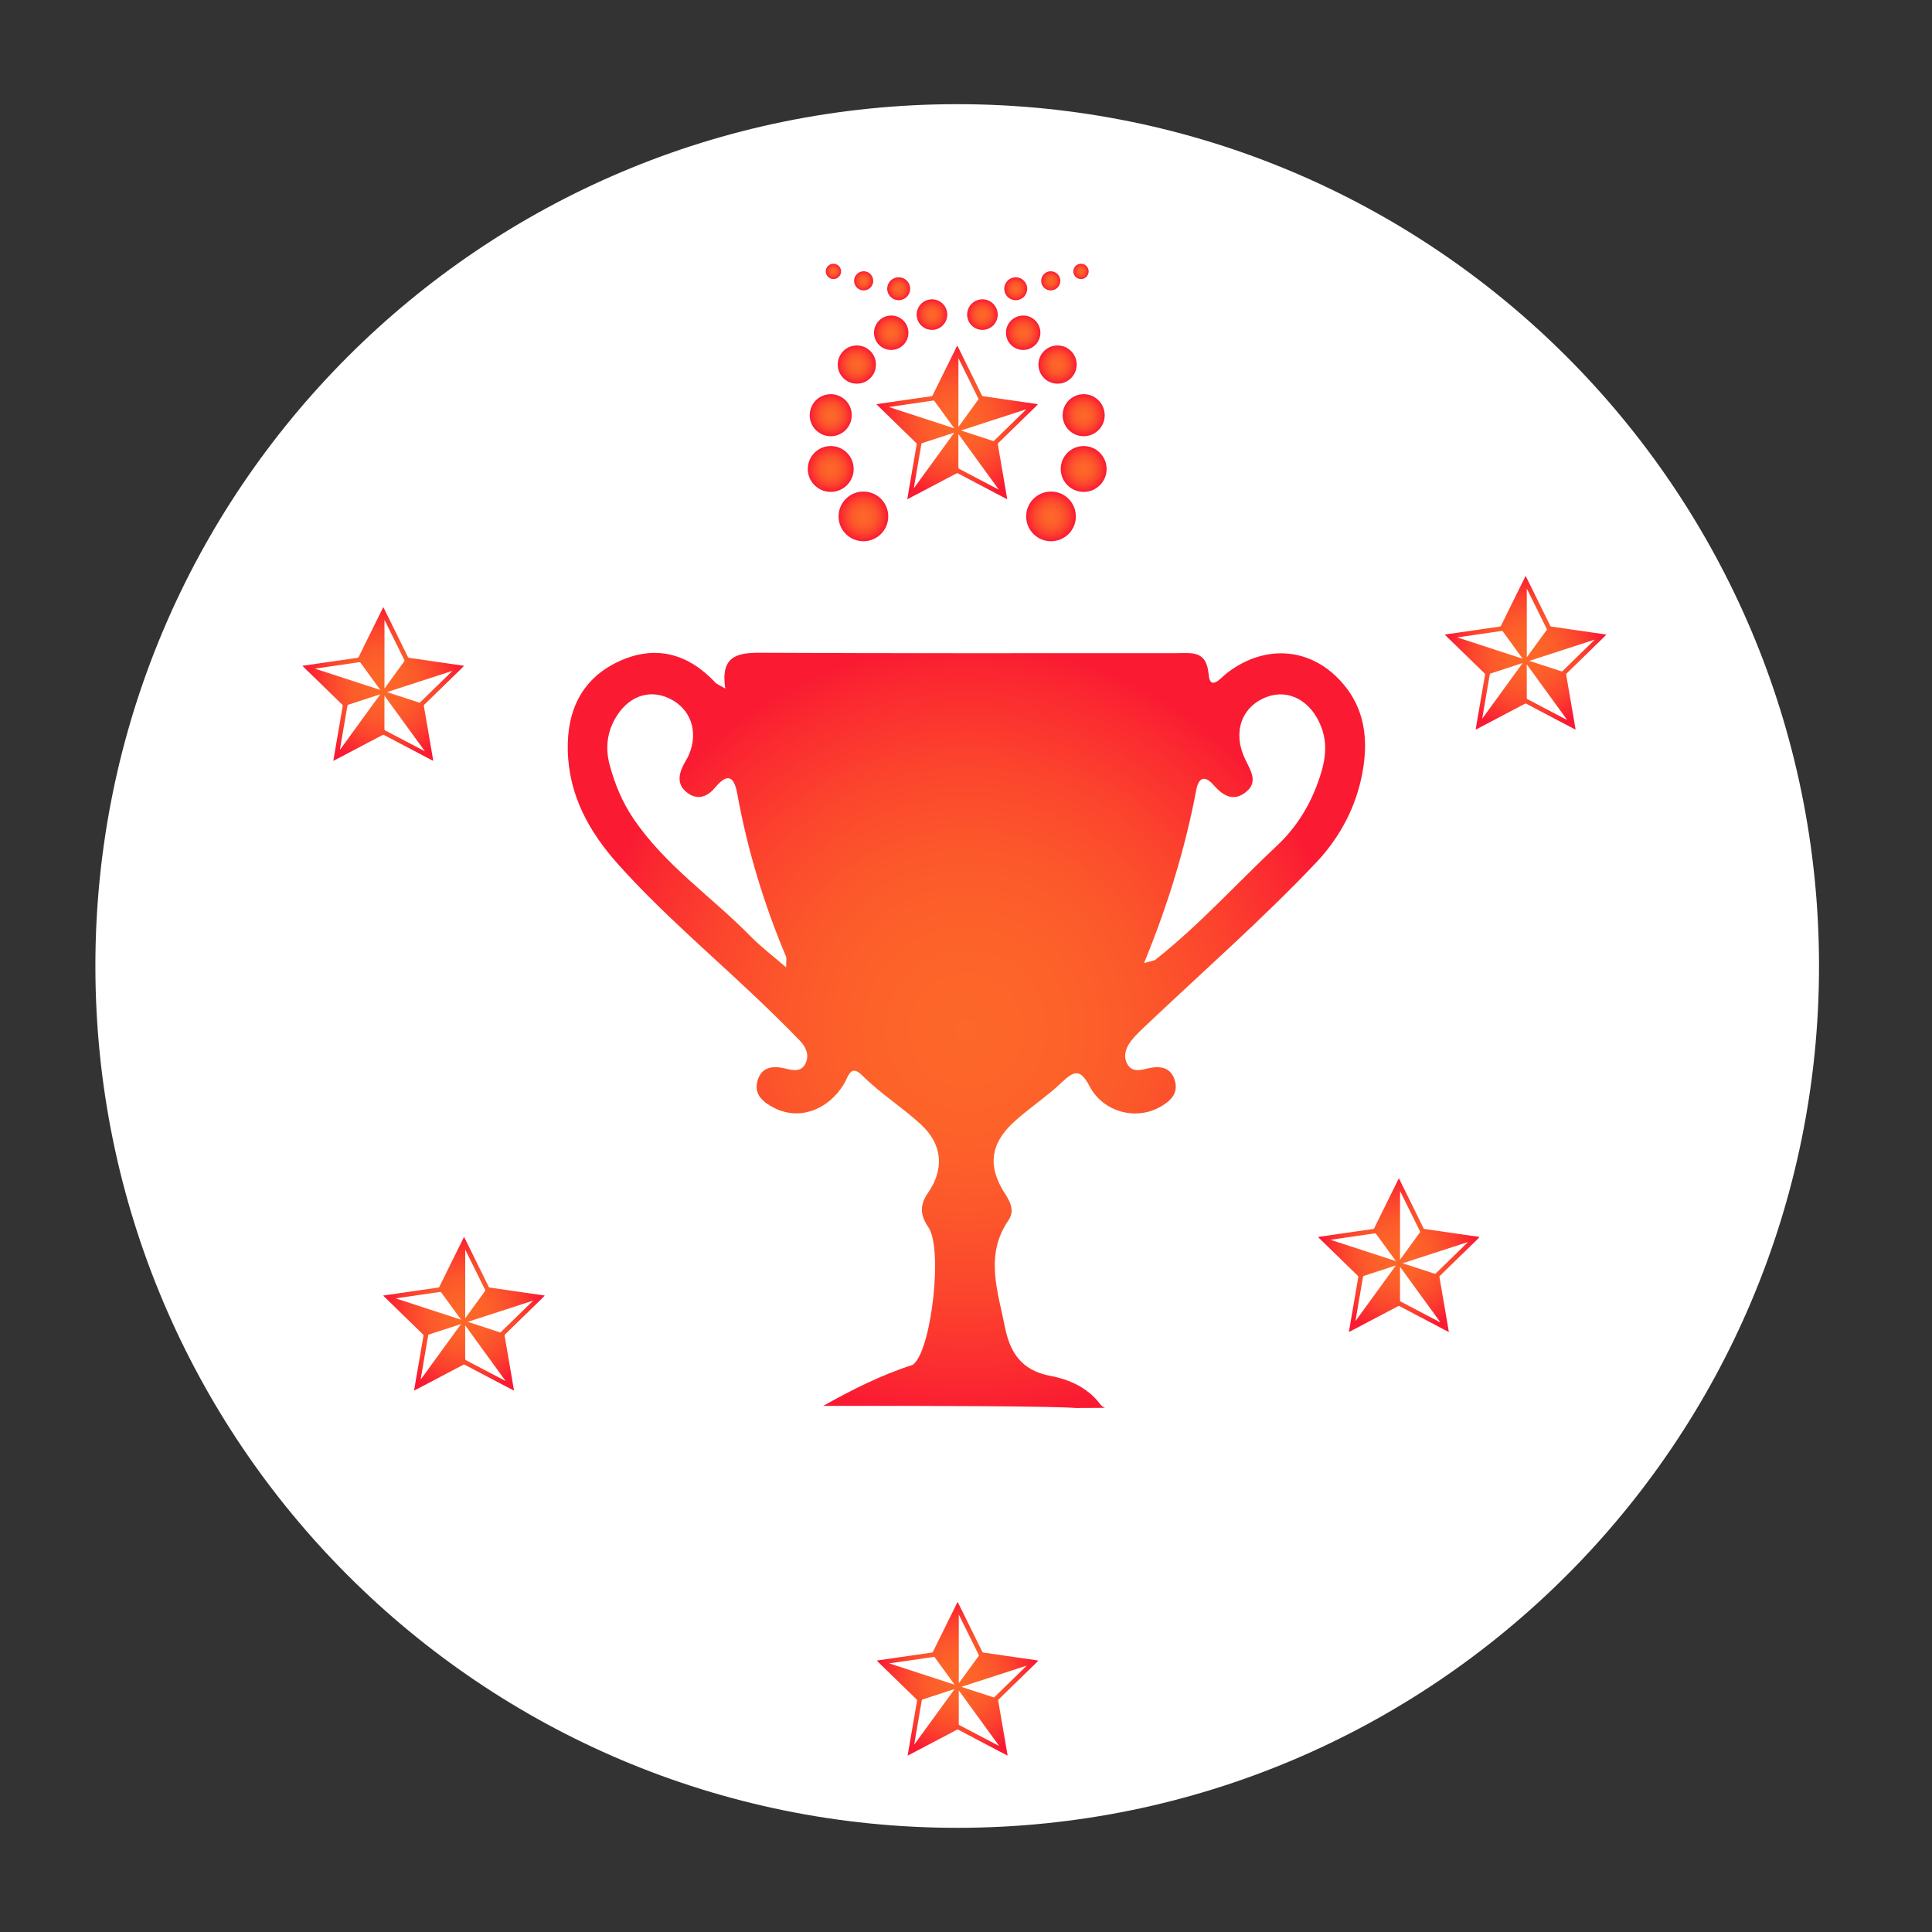 <?xml version="1.0" encoding="utf-8"?>
<!-- Generator: Adobe Illustrator 16.0.0, SVG Export Plug-In . SVG Version: 6.00 Build 0)  -->
<!DOCTYPE svg PUBLIC "-//W3C//DTD SVG 1.1//EN" "http://www.w3.org/Graphics/SVG/1.1/DTD/svg11.dtd">
<svg version="1.1" id="Capa_1" xmlns="http://www.w3.org/2000/svg" xmlns:xlink="http://www.w3.org/1999/xlink" x="0px" y="0px"
	 width="1080px" height="1080px" viewBox="0 0 1080 1080" enable-background="new 0 0 1080 1080" xml:space="preserve">
<rect x="0" y="0" width="1080" height="1080" fill="#333333" stroke="none"/>
<g>
	<g>
		<g>
			<g>
				<path fill-rule="evenodd" clip-rule="evenodd" fill="#FFFFFF" d="M1016.846,540.008c0,266.057-215.687,481.755-481.756,481.755
					c-266.075,0-481.77-215.698-481.77-481.755c0-266.073,215.694-481.771,481.77-481.771
					C801.159,58.237,1016.846,273.935,1016.846,540.008z"/>
			</g>
		</g>
	</g>
</g>
<radialGradient id="SVGID_2_" cx="-470.752" cy="626.861" r="6.023" gradientTransform="matrix(0.709 0 0 0.709 799.642 -292.713)" gradientUnits="userSpaceOnUse">
	<stop  offset="0" style="stop-color:#FD6729"/>
	<stop  offset="0.237" style="stop-color:#FD6329"/>
	<stop  offset="0.461" style="stop-color:#FC582B"/>
	<stop  offset="0.679" style="stop-color:#FC452D"/>
	<stop  offset="0.893" style="stop-color:#FB2A30"/>
	<stop  offset="1" style="stop-color:#FA1A32"/>
</radialGradient>
<path fill="url(#SVGID_2_)" d="M470.151,151.725c0,0.075,0,0.142-0.003,0.222c-0.004,0.089-0.016,0.178-0.022,0.259
	c-0.016,0.059-0.016,0.111-0.019,0.169c-0.011,0.066-0.022,0.142-0.044,0.215c-0.012,0.066-0.03,0.133-0.045,0.206
	c-0.022,0.066-0.036,0.134-0.059,0.2c-0.019,0.066-0.037,0.126-0.066,0.192c-0.037,0.117-0.089,0.229-0.137,0.339
	c-0.096,0.199-0.21,0.398-0.336,0.583c-0.033,0.059-0.077,0.118-0.118,0.169c-0.041,0.053-0.084,0.111-0.129,0.163
	c-0.081,0.103-0.174,0.207-0.273,0.302c-0.044,0.045-0.096,0.089-0.144,0.141c-0.276,0.243-0.583,0.458-0.919,0.636
	c-0.052,0.028-0.104,0.051-0.159,0.08c-0.04,0.015-0.092,0.037-0.14,0.053c-0.048,0.028-0.104,0.051-0.151,0.066
	c-0.225,0.08-0.453,0.146-0.689,0.19c-0.06,0.016-0.126,0.022-0.188,0.031c-0.203,0.028-0.417,0.051-0.627,0.051
	c-2.358,0-4.273-1.911-4.273-4.267c0-2.36,1.915-4.271,4.273-4.271c0.106,0,0.21,0.007,0.316,0.014
	c0.107,0.009,0.211,0.022,0.311,0.044c0.077,0,0.147,0.009,0.218,0.031c0.1,0.021,0.191,0.035,0.284,0.066
	c0.015,0.007,0.04,0.007,0.051,0.014c0.111,0.03,0.219,0.066,0.325,0.104c0.048,0.022,0.104,0.045,0.151,0.066
	c0.059,0.029,0.118,0.052,0.181,0.073c0.111,0.06,0.218,0.118,0.321,0.178c0.093,0.051,0.174,0.104,0.251,0.162
	c0.029,0.015,0.056,0.037,0.073,0.053c0.07,0.051,0.141,0.096,0.207,0.155c0.085,0.064,0.173,0.14,0.251,0.229
	c0.052,0.035,0.1,0.088,0.144,0.133c0.063,0.066,0.122,0.124,0.174,0.199c0.059,0.066,0.11,0.124,0.162,0.198
	c0.041,0.044,0.074,0.088,0.107,0.141c0.162,0.235,0.295,0.486,0.405,0.752c0.02,0.045,0.045,0.104,0.06,0.148
	c0.033,0.082,0.059,0.162,0.085,0.243c0.022,0.067,0.036,0.134,0.059,0.207c0.074,0.266,0.114,0.554,0.13,0.842
	C470.151,151.578,470.151,151.651,470.151,151.725"/>
<radialGradient id="SVGID_4_" cx="-446.911" cy="634.294" r="7.53" gradientTransform="matrix(0.709 0 0 0.709 799.642 -292.713)" gradientUnits="userSpaceOnUse">
	<stop  offset="0" style="stop-color:#FD6729"/>
	<stop  offset="0.237" style="stop-color:#FD6329"/>
	<stop  offset="0.461" style="stop-color:#FC582B"/>
	<stop  offset="0.679" style="stop-color:#FC452D"/>
	<stop  offset="0.893" style="stop-color:#FB2A30"/>
	<stop  offset="1" style="stop-color:#FA1A32"/>
</radialGradient>
<path fill="url(#SVGID_4_)" d="M488.122,156.995c0,0.089,0,0.178-0.004,0.272c-0.008,0.111-0.019,0.222-0.029,0.333
	c-0.012,0.066-0.015,0.133-0.03,0.199c-0.007,0.096-0.025,0.185-0.044,0.265c-0.019,0.089-0.044,0.177-0.063,0.266
	c-0.022,0.075-0.048,0.163-0.07,0.244c-0.021,0.081-0.052,0.161-0.085,0.25c-0.048,0.148-0.106,0.288-0.173,0.428
	c-0.118,0.244-0.259,0.488-0.421,0.725c-0.041,0.066-0.093,0.14-0.145,0.206c-0.051,0.073-0.103,0.141-0.158,0.199
	c-0.1,0.134-0.218,0.258-0.347,0.384c-0.052,0.06-0.114,0.118-0.181,0.171c-0.344,0.309-0.724,0.583-1.145,0.803
	c-0.066,0.03-0.133,0.06-0.199,0.089c-0.055,0.03-0.114,0.06-0.177,0.074c-0.06,0.029-0.126,0.059-0.188,0.081
	c-0.284,0.104-0.568,0.186-0.859,0.243c-0.077,0.016-0.158,0.022-0.232,0.038c-0.259,0.035-0.524,0.066-0.786,0.066
	c-2.956,0-5.34-2.392-5.34-5.336c0-2.952,2.384-5.344,5.34-5.344c0.133,0,0.262,0.007,0.395,0.016
	c0.133,0.014,0.262,0.036,0.392,0.051c0.092,0,0.181,0.022,0.272,0.052c0.118,0.015,0.236,0.037,0.347,0.074
	c0.022,0.007,0.053,0.007,0.074,0.022c0.129,0.036,0.266,0.08,0.398,0.133c0.063,0.022,0.129,0.052,0.188,0.08
	c0.081,0.031,0.151,0.066,0.229,0.089c0.141,0.073,0.273,0.148,0.406,0.229c0.106,0.06,0.21,0.119,0.31,0.192
	c0.034,0.022,0.063,0.045,0.093,0.066c0.084,0.06,0.173,0.126,0.255,0.199c0.114,0.081,0.221,0.178,0.316,0.28
	c0.06,0.053,0.122,0.11,0.178,0.17c0.077,0.082,0.155,0.155,0.218,0.235c0.073,0.089,0.14,0.171,0.202,0.259
	c0.052,0.06,0.093,0.118,0.13,0.185c0.203,0.288,0.369,0.605,0.513,0.931c0.025,0.058,0.052,0.125,0.073,0.191
	c0.045,0.097,0.074,0.199,0.107,0.295c0.022,0.088,0.048,0.17,0.07,0.259c0.092,0.339,0.147,0.693,0.166,1.055
	C488.122,156.81,488.122,156.898,488.122,156.995"/>
<radialGradient id="SVGID_5_" cx="-419.303" cy="640.533" r="9.035" gradientTransform="matrix(0.709 0 0 0.709 799.642 -292.713)" gradientUnits="userSpaceOnUse">
	<stop  offset="0" style="stop-color:#FD6729"/>
	<stop  offset="0.237" style="stop-color:#FD6329"/>
	<stop  offset="0.461" style="stop-color:#FC582B"/>
	<stop  offset="0.679" style="stop-color:#FC452D"/>
	<stop  offset="0.893" style="stop-color:#FB2A30"/>
	<stop  offset="1" style="stop-color:#FA1A32"/>
</radialGradient>
<path fill="url(#SVGID_5_)" d="M508.764,161.415c0,0.118,0,0.222-0.004,0.333c-0.004,0.14-0.021,0.266-0.033,0.405
	c-0.019,0.073-0.021,0.162-0.033,0.235c-0.015,0.111-0.033,0.215-0.06,0.311c-0.021,0.11-0.048,0.214-0.069,0.316
	c-0.033,0.104-0.056,0.208-0.089,0.304c-0.025,0.104-0.059,0.199-0.096,0.295c-0.063,0.17-0.133,0.348-0.215,0.51
	c-0.143,0.295-0.306,0.59-0.497,0.871c-0.053,0.08-0.114,0.169-0.178,0.257c-0.063,0.075-0.125,0.162-0.191,0.229
	c-0.118,0.164-0.259,0.319-0.414,0.466c-0.062,0.074-0.14,0.14-0.221,0.206c-0.41,0.37-0.867,0.694-1.369,0.96
	c-0.081,0.037-0.162,0.074-0.24,0.11c-0.066,0.03-0.136,0.06-0.21,0.089c-0.074,0.037-0.151,0.066-0.232,0.096
	c-0.332,0.126-0.675,0.222-1.025,0.288c-0.093,0.021-0.192,0.03-0.285,0.044c-0.306,0.045-0.627,0.082-0.944,0.082
	c-3.538,0-6.405-2.871-6.405-6.406s2.867-6.405,6.405-6.405c0.162,0,0.317,0.007,0.476,0.021c0.163,0.016,0.313,0.038,0.469,0.052
	c0.115,0.016,0.219,0.037,0.325,0.06c0.151,0.029,0.288,0.051,0.424,0.104c0.022,0,0.063,0.007,0.086,0.014
	c0.154,0.045,0.316,0.104,0.476,0.171c0.081,0.021,0.158,0.058,0.232,0.089c0.092,0.035,0.177,0.073,0.27,0.103
	c0.166,0.097,0.328,0.177,0.487,0.273c0.132,0.08,0.254,0.154,0.372,0.235c0.04,0.029,0.078,0.06,0.111,0.082
	c0.106,0.073,0.206,0.146,0.31,0.235c0.133,0.104,0.262,0.222,0.38,0.339c0.07,0.066,0.144,0.134,0.21,0.208
	c0.093,0.096,0.186,0.185,0.259,0.287c0.089,0.097,0.17,0.199,0.247,0.31c0.063,0.066,0.111,0.133,0.158,0.215
	c0.244,0.354,0.443,0.729,0.609,1.114c0.029,0.081,0.066,0.155,0.093,0.236c0.044,0.117,0.088,0.236,0.125,0.354
	c0.033,0.104,0.056,0.199,0.089,0.302c0.107,0.414,0.174,0.835,0.195,1.276C508.764,161.193,508.764,161.305,508.764,161.415"/>
<radialGradient id="SVGID_6_" cx="-353.25" cy="660.91" r="12.043" gradientTransform="matrix(0.709 0 0 0.709 799.642 -292.713)" gradientUnits="userSpaceOnUse">
	<stop  offset="0" style="stop-color:#FD6729"/>
	<stop  offset="0.237" style="stop-color:#FD6329"/>
	<stop  offset="0.461" style="stop-color:#FC582B"/>
	<stop  offset="0.679" style="stop-color:#FC452D"/>
	<stop  offset="0.893" style="stop-color:#FB2A30"/>
	<stop  offset="1" style="stop-color:#FA1A32"/>
</radialGradient>
<path fill="url(#SVGID_6_)" d="M557.731,175.865c0,0.155,0,0.288,0,0.435c-0.008,0.192-0.03,0.363-0.052,0.532
	c-0.015,0.11-0.022,0.221-0.045,0.325c-0.014,0.146-0.036,0.295-0.08,0.428c-0.022,0.133-0.06,0.279-0.089,0.412
	c-0.037,0.134-0.074,0.281-0.118,0.406c-0.029,0.133-0.074,0.266-0.133,0.392c-0.074,0.229-0.177,0.464-0.28,0.679
	c-0.185,0.405-0.413,0.789-0.665,1.159c-0.073,0.117-0.154,0.235-0.236,0.346c-0.08,0.111-0.161,0.215-0.25,0.317
	c-0.163,0.208-0.347,0.414-0.554,0.605c-0.081,0.097-0.192,0.186-0.295,0.281c-0.547,0.494-1.159,0.929-1.838,1.276
	c-0.097,0.051-0.206,0.104-0.303,0.146c-0.096,0.038-0.191,0.089-0.288,0.119c-0.096,0.045-0.198,0.096-0.31,0.133
	c-0.45,0.169-0.9,0.295-1.373,0.384c-0.117,0.029-0.243,0.036-0.369,0.059c-0.413,0.06-0.841,0.097-1.269,0.097
	c-4.716,0-8.539-3.823-8.539-8.531c0-4.724,3.823-8.538,8.539-8.538c0.222,0,0.428,0.007,0.635,0.021
	c0.221,0.022,0.428,0.045,0.634,0.073c0.141,0.007,0.288,0.038,0.429,0.074c0.199,0.037,0.384,0.066,0.568,0.133
	c0.036,0.015,0.074,0.015,0.11,0.03c0.206,0.066,0.421,0.133,0.635,0.222c0.111,0.029,0.214,0.073,0.31,0.117
	c0.126,0.052,0.236,0.103,0.362,0.147c0.214,0.119,0.435,0.229,0.649,0.354c0.177,0.11,0.339,0.206,0.494,0.316
	c0.059,0.038,0.104,0.075,0.155,0.111c0.132,0.097,0.272,0.199,0.405,0.316c0.178,0.134,0.348,0.288,0.503,0.443
	c0.103,0.089,0.198,0.185,0.287,0.273c0.126,0.126,0.236,0.259,0.347,0.392c0.118,0.133,0.222,0.266,0.324,0.398
	c0.082,0.103,0.148,0.191,0.215,0.302c0.324,0.466,0.59,0.967,0.812,1.491c0.037,0.103,0.089,0.2,0.118,0.311
	c0.066,0.154,0.118,0.317,0.17,0.464c0.044,0.142,0.081,0.266,0.118,0.414c0.141,0.546,0.235,1.1,0.266,1.698
	C557.731,175.577,557.731,175.717,557.731,175.865"/>
<radialGradient id="SVGID_7_" cx="-321.129" cy="675.216" r="13.555" gradientTransform="matrix(0.709 0 0 0.709 799.642 -292.713)" gradientUnits="userSpaceOnUse">
	<stop  offset="0" style="stop-color:#FD6729"/>
	<stop  offset="0.237" style="stop-color:#FD6329"/>
	<stop  offset="0.461" style="stop-color:#FC582B"/>
	<stop  offset="0.679" style="stop-color:#FC452D"/>
	<stop  offset="0.893" style="stop-color:#FB2A30"/>
	<stop  offset="1" style="stop-color:#FA1A32"/>
</radialGradient>
<path fill="url(#SVGID_7_)" d="M581.575,186.006c0,0.176,0,0.323,0,0.494c-0.015,0.213-0.036,0.405-0.059,0.597
	c-0.022,0.119-0.022,0.252-0.044,0.361c-0.022,0.17-0.052,0.332-0.089,0.48c-0.029,0.162-0.073,0.324-0.11,0.473
	c-0.037,0.147-0.081,0.31-0.126,0.457c-0.036,0.147-0.089,0.287-0.147,0.436c-0.088,0.266-0.206,0.532-0.316,0.768
	c-0.215,0.45-0.466,0.893-0.746,1.306c-0.089,0.133-0.178,0.266-0.266,0.384c-0.096,0.119-0.185,0.243-0.288,0.362
	c-0.185,0.229-0.391,0.464-0.62,0.679c-0.096,0.11-0.214,0.213-0.339,0.317c-0.605,0.554-1.299,1.041-2.06,1.438
	c-0.11,0.053-0.236,0.11-0.347,0.163c-0.104,0.045-0.214,0.103-0.317,0.133c-0.11,0.052-0.229,0.103-0.347,0.147
	c-0.502,0.199-1.011,0.332-1.55,0.428c-0.133,0.044-0.28,0.053-0.421,0.066c-0.457,0.082-0.938,0.117-1.416,0.117
	c-5.307,0-9.617-4.302-9.617-9.606c0-5.315,4.311-9.609,9.617-9.609c0.243,0,0.479,0,0.716,0.029c0.243,0.016,0.472,0.044,0.7,0.082
	c0.17,0.007,0.325,0.044,0.487,0.08c0.229,0.053,0.436,0.082,0.635,0.155c0.044,0.007,0.089,0.015,0.133,0.029
	c0.229,0.074,0.473,0.154,0.716,0.243c0.118,0.037,0.236,0.089,0.347,0.142c0.133,0.058,0.259,0.11,0.406,0.162
	c0.243,0.133,0.487,0.266,0.73,0.398c0.192,0.118,0.376,0.235,0.554,0.354c0.066,0.044,0.125,0.088,0.17,0.133
	c0.155,0.104,0.31,0.222,0.457,0.354c0.207,0.147,0.398,0.316,0.568,0.494c0.118,0.104,0.222,0.199,0.317,0.311
	c0.147,0.14,0.28,0.288,0.398,0.436c0.133,0.154,0.251,0.302,0.369,0.45c0.088,0.118,0.154,0.213,0.229,0.339
	c0.369,0.523,0.672,1.093,0.916,1.676c0.051,0.125,0.103,0.229,0.14,0.361c0.074,0.162,0.125,0.347,0.191,0.523
	c0.045,0.148,0.089,0.295,0.126,0.457c0.162,0.606,0.266,1.241,0.302,1.912C581.575,185.68,581.575,185.842,581.575,186.006"/>
<radialGradient id="SVGID_8_" cx="-294.022" cy="700.316" r="15.057" gradientTransform="matrix(0.709 0 0 0.709 799.642 -292.713)" gradientUnits="userSpaceOnUse">
	<stop  offset="0" style="stop-color:#FD6729"/>
	<stop  offset="0.237" style="stop-color:#FD6329"/>
	<stop  offset="0.461" style="stop-color:#FC582B"/>
	<stop  offset="0.679" style="stop-color:#FC452D"/>
	<stop  offset="0.893" style="stop-color:#FB2A30"/>
	<stop  offset="1" style="stop-color:#FA1A32"/>
</radialGradient>
<path fill="url(#SVGID_8_)" d="M601.856,203.805c0,0.192,0,0.361,0,0.546c-0.008,0.236-0.037,0.451-0.06,0.664
	c-0.021,0.134-0.029,0.281-0.052,0.406c-0.022,0.184-0.052,0.361-0.103,0.517c-0.03,0.186-0.074,0.369-0.111,0.538
	c-0.044,0.164-0.096,0.34-0.141,0.503c-0.044,0.169-0.104,0.324-0.17,0.486c-0.103,0.296-0.229,0.591-0.354,0.857
	c-0.229,0.501-0.517,0.988-0.834,1.445c-0.089,0.148-0.192,0.295-0.288,0.428c-0.104,0.133-0.206,0.274-0.317,0.398
	c-0.206,0.26-0.436,0.525-0.693,0.761c-0.096,0.117-0.236,0.229-0.376,0.354c-0.672,0.612-1.439,1.15-2.281,1.594
	c-0.125,0.06-0.266,0.126-0.391,0.185c-0.111,0.044-0.236,0.104-0.354,0.147c-0.126,0.06-0.259,0.118-0.384,0.162
	c-0.561,0.222-1.129,0.37-1.72,0.48c-0.146,0.045-0.31,0.059-0.465,0.073c-0.517,0.081-1.048,0.125-1.579,0.125
	c-5.896,0-10.679-4.774-10.679-10.671c0-5.911,4.782-10.679,10.679-10.679c0.273,0,0.531,0,0.79,0.03
	c0.272,0.014,0.531,0.051,0.789,0.089c0.185,0.007,0.362,0.051,0.539,0.096c0.243,0.044,0.479,0.081,0.709,0.17
	c0.044,0.014,0.096,0.022,0.147,0.029c0.25,0.081,0.523,0.169,0.789,0.272c0.125,0.044,0.258,0.096,0.384,0.148
	c0.148,0.073,0.295,0.133,0.45,0.184c0.273,0.155,0.539,0.295,0.812,0.443c0.222,0.133,0.421,0.272,0.62,0.406
	c0.074,0.044,0.133,0.088,0.185,0.133c0.178,0.124,0.347,0.25,0.509,0.397c0.229,0.17,0.443,0.354,0.643,0.554
	c0.118,0.11,0.236,0.222,0.347,0.339c0.162,0.164,0.303,0.326,0.442,0.487c0.141,0.171,0.274,0.34,0.406,0.502
	c0.096,0.126,0.177,0.236,0.259,0.376c0.406,0.583,0.737,1.219,1.018,1.86c0.045,0.141,0.119,0.259,0.148,0.398
	c0.081,0.185,0.147,0.384,0.221,0.583c0.045,0.17,0.097,0.332,0.141,0.517c0.178,0.672,0.288,1.372,0.325,2.118
	C601.856,203.437,601.856,203.613,601.856,203.805"/>
<radialGradient id="SVGID_9_" cx="-273.434" cy="740.226" r="16.566" gradientTransform="matrix(0.709 0 0 0.709 799.642 -292.713)" gradientUnits="userSpaceOnUse">
	<stop  offset="0" style="stop-color:#FD6729"/>
	<stop  offset="0.237" style="stop-color:#FD6329"/>
	<stop  offset="0.461" style="stop-color:#FC582B"/>
	<stop  offset="0.679" style="stop-color:#FC452D"/>
	<stop  offset="0.893" style="stop-color:#FB2A30"/>
	<stop  offset="1" style="stop-color:#FA1A32"/>
</radialGradient>
<path fill="url(#SVGID_9_)" d="M617.523,232.092c0,0.222,0,0.406,0,0.605c-0.015,0.258-0.044,0.494-0.073,0.729
	c-0.022,0.148-0.03,0.311-0.052,0.45c-0.022,0.199-0.06,0.399-0.118,0.569c-0.03,0.206-0.081,0.405-0.125,0.583
	c-0.053,0.185-0.097,0.377-0.155,0.561c-0.045,0.185-0.104,0.361-0.186,0.532c-0.103,0.324-0.242,0.649-0.383,0.936
	c-0.259,0.554-0.568,1.093-0.916,1.596c-0.103,0.162-0.214,0.331-0.316,0.472c-0.118,0.147-0.229,0.309-0.354,0.442
	c-0.222,0.288-0.473,0.568-0.76,0.835c-0.11,0.133-0.259,0.25-0.413,0.39c-0.746,0.672-1.587,1.271-2.51,1.758
	c-0.141,0.058-0.295,0.132-0.436,0.198c-0.118,0.044-0.258,0.119-0.383,0.163c-0.141,0.059-0.281,0.125-0.422,0.185
	c-0.619,0.235-1.239,0.398-1.896,0.516c-0.162,0.052-0.34,0.067-0.509,0.089c-0.568,0.089-1.151,0.14-1.734,0.14
	c-6.487,0-11.749-5.262-11.749-11.748c0-6.501,5.262-11.741,11.749-11.741c0.295,0,0.583,0,0.871,0.036
	c0.295,0.016,0.583,0.053,0.863,0.098c0.199,0.007,0.391,0.051,0.598,0.103c0.266,0.051,0.523,0.088,0.775,0.184
	c0.051,0.022,0.103,0.03,0.161,0.037c0.274,0.089,0.576,0.185,0.871,0.295c0.141,0.053,0.281,0.111,0.422,0.171
	c0.161,0.08,0.316,0.133,0.494,0.199c0.295,0.169,0.598,0.324,0.893,0.486c0.235,0.147,0.465,0.296,0.687,0.442
	c0.073,0.053,0.14,0.104,0.198,0.155c0.193,0.133,0.385,0.273,0.562,0.437c0.251,0.184,0.487,0.391,0.693,0.605
	c0.141,0.124,0.273,0.242,0.392,0.375c0.177,0.177,0.34,0.354,0.487,0.538c0.155,0.186,0.295,0.37,0.45,0.555
	c0.103,0.133,0.191,0.25,0.28,0.414c0.45,0.641,0.819,1.327,1.114,2.035c0.06,0.155,0.133,0.288,0.17,0.443
	c0.096,0.199,0.162,0.428,0.236,0.643c0.059,0.184,0.103,0.368,0.155,0.561c0.198,0.738,0.324,1.512,0.368,2.332
	C617.523,231.693,617.523,231.893,617.523,232.092"/>
<radialGradient id="SVGID_10_" cx="-273.439" cy="782.637" r="18.07" gradientTransform="matrix(0.709 0 0 0.709 799.642 -292.713)" gradientUnits="userSpaceOnUse">
	<stop  offset="0" style="stop-color:#FD6729"/>
	<stop  offset="0.237" style="stop-color:#FD6329"/>
	<stop  offset="0.461" style="stop-color:#FC582B"/>
	<stop  offset="0.679" style="stop-color:#FC452D"/>
	<stop  offset="0.893" style="stop-color:#FB2A30"/>
	<stop  offset="1" style="stop-color:#FA1A32"/>
</radialGradient>
<path fill="url(#SVGID_10_)" d="M618.586,262.164c0,0.237,0,0.437,0,0.657c-0.007,0.287-0.044,0.538-0.073,0.797
	c-0.022,0.155-0.037,0.34-0.059,0.487c-0.022,0.222-0.066,0.442-0.126,0.619c-0.037,0.237-0.089,0.443-0.141,0.643
	s-0.103,0.406-0.162,0.612c-0.052,0.199-0.118,0.392-0.199,0.583c-0.126,0.354-0.273,0.702-0.421,1.02
	c-0.28,0.598-0.627,1.188-1.004,1.741c-0.11,0.169-0.229,0.354-0.354,0.517c-0.118,0.155-0.244,0.331-0.377,0.479
	c-0.243,0.31-0.524,0.62-0.833,0.908c-0.119,0.146-0.281,0.265-0.45,0.428c-0.813,0.723-1.728,1.379-2.738,1.911
	c-0.155,0.066-0.317,0.148-0.473,0.222c-0.133,0.051-0.28,0.126-0.421,0.177c-0.147,0.066-0.303,0.133-0.457,0.2
	c-0.679,0.257-1.358,0.435-2.066,0.567c-0.178,0.051-0.369,0.066-0.561,0.089c-0.613,0.104-1.255,0.154-1.89,0.154
	c-7.077,0-12.819-5.74-12.819-12.812c0-7.091,5.742-12.812,12.819-12.812c0.324,0,0.635,0,0.944,0.038
	c0.332,0.015,0.643,0.066,0.945,0.11c0.221,0.007,0.435,0.052,0.648,0.103c0.296,0.06,0.576,0.104,0.85,0.199
	c0.051,0.03,0.11,0.045,0.177,0.045c0.303,0.104,0.628,0.207,0.952,0.325c0.154,0.058,0.31,0.124,0.457,0.184
	c0.178,0.089,0.354,0.148,0.539,0.215c0.325,0.185,0.649,0.361,0.981,0.539c0.259,0.162,0.502,0.324,0.746,0.486
	c0.073,0.052,0.154,0.104,0.214,0.163c0.214,0.14,0.42,0.295,0.611,0.479c0.273,0.2,0.532,0.421,0.769,0.657
	c0.147,0.141,0.288,0.266,0.421,0.414c0.191,0.19,0.361,0.383,0.523,0.582c0.177,0.207,0.324,0.406,0.487,0.605
	c0.125,0.146,0.214,0.272,0.317,0.45c0.487,0.7,0.885,1.454,1.218,2.221c0.059,0.171,0.14,0.311,0.184,0.488
	c0.097,0.213,0.17,0.456,0.259,0.7c0.06,0.199,0.11,0.398,0.162,0.612c0.222,0.805,0.354,1.653,0.398,2.539
	C618.586,261.722,618.586,261.943,618.586,262.164"/>
<radialGradient id="SVGID_11_" cx="-299.196" cy="820.032" r="19.575" gradientTransform="matrix(0.709 0 0 0.709 799.642 -292.713)" gradientUnits="userSpaceOnUse">
	<stop  offset="0" style="stop-color:#FD6729"/>
	<stop  offset="0.237" style="stop-color:#FD6329"/>
	<stop  offset="0.461" style="stop-color:#FC582B"/>
	<stop  offset="0.679" style="stop-color:#FC452D"/>
	<stop  offset="0.893" style="stop-color:#FB2A30"/>
	<stop  offset="1" style="stop-color:#FA1A32"/>
</radialGradient>
<path fill="url(#SVGID_11_)" d="M601.391,288.681c0,0.251,0,0.464,0,0.708c-0.007,0.31-0.051,0.583-0.073,0.864
	c-0.037,0.168-0.044,0.368-0.074,0.531c-0.022,0.235-0.066,0.473-0.133,0.672c-0.044,0.242-0.096,0.472-0.147,0.692
	c-0.059,0.214-0.117,0.442-0.185,0.657c-0.052,0.214-0.125,0.428-0.214,0.635c-0.133,0.383-0.295,0.76-0.457,1.107
	c-0.303,0.649-0.672,1.283-1.085,1.882c-0.118,0.185-0.251,0.384-0.377,0.553c-0.133,0.177-0.272,0.361-0.413,0.524
	c-0.266,0.34-0.562,0.672-0.908,0.989c-0.125,0.155-0.303,0.288-0.479,0.457c-0.879,0.789-1.875,1.498-2.975,2.081
	c-0.162,0.066-0.34,0.162-0.502,0.229c-0.147,0.066-0.31,0.148-0.458,0.192c-0.162,0.073-0.339,0.146-0.501,0.213
	c-0.731,0.288-1.47,0.48-2.236,0.62c-0.185,0.06-0.399,0.074-0.605,0.104c-0.664,0.103-1.357,0.162-2.052,0.162
	c-7.668,0-13.881-6.222-13.881-13.874c0-7.69,6.213-13.882,13.881-13.882c0.354,0,0.694,0,1.025,0.037
	c0.362,0.022,0.694,0.066,1.026,0.118c0.236,0.007,0.473,0.06,0.708,0.117c0.318,0.06,0.613,0.111,0.916,0.215
	c0.059,0.029,0.117,0.036,0.184,0.052c0.333,0.104,0.688,0.214,1.034,0.354c0.162,0.06,0.339,0.133,0.501,0.19
	c0.192,0.097,0.385,0.164,0.583,0.237c0.354,0.199,0.701,0.383,1.056,0.583c0.28,0.17,0.546,0.348,0.804,0.517
	c0.089,0.066,0.178,0.126,0.237,0.184c0.236,0.155,0.457,0.325,0.664,0.51c0.303,0.222,0.575,0.465,0.833,0.723
	c0.163,0.148,0.311,0.288,0.45,0.443c0.215,0.215,0.399,0.421,0.576,0.634c0.185,0.215,0.354,0.437,0.531,0.649
	c0.126,0.164,0.229,0.304,0.34,0.488c0.523,0.76,0.959,1.571,1.321,2.413c0.059,0.185,0.147,0.339,0.198,0.523
	c0.104,0.236,0.186,0.503,0.273,0.76c0.067,0.222,0.126,0.437,0.185,0.665c0.236,0.871,0.377,1.793,0.428,2.753
	C601.391,288.193,601.391,288.438,601.391,288.681"/>
<radialGradient id="SVGID_12_" cx="-275.537" cy="626.861" r="6.021" gradientTransform="matrix(0.709 0 0 0.709 799.642 -292.713)" gradientUnits="userSpaceOnUse">
	<stop  offset="0" style="stop-color:#FD6729"/>
	<stop  offset="0.237" style="stop-color:#FD6329"/>
	<stop  offset="0.461" style="stop-color:#FC582B"/>
	<stop  offset="0.679" style="stop-color:#FC452D"/>
	<stop  offset="0.893" style="stop-color:#FB2A30"/>
	<stop  offset="1" style="stop-color:#FA1A32"/>
</radialGradient>
<path fill="url(#SVGID_12_)" d="M600.019,151.725c0,0.075,0,0.142,0,0.222c0.008,0.089,0.015,0.178,0.022,0.259
	c0.014,0.059,0.014,0.111,0.021,0.169c0.015,0.066,0.022,0.142,0.037,0.215c0.015,0.066,0.037,0.133,0.052,0.206
	c0.022,0.066,0.037,0.134,0.059,0.2c0.015,0.066,0.037,0.126,0.066,0.192c0.037,0.117,0.081,0.229,0.134,0.339
	c0.103,0.199,0.214,0.398,0.331,0.583c0.044,0.059,0.082,0.118,0.118,0.169c0.045,0.053,0.089,0.111,0.133,0.163
	c0.082,0.103,0.178,0.207,0.273,0.302c0.044,0.045,0.096,0.089,0.147,0.141c0.273,0.243,0.576,0.458,0.915,0.636
	c0.059,0.028,0.104,0.051,0.163,0.08c0.044,0.015,0.088,0.037,0.132,0.053c0.052,0.028,0.104,0.051,0.155,0.066
	c0.229,0.08,0.45,0.146,0.687,0.19c0.066,0.016,0.126,0.022,0.192,0.031c0.206,0.028,0.413,0.051,0.627,0.051
	c2.361,0,4.272-1.911,4.272-4.267c0-2.36-1.911-4.271-4.272-4.271c-0.104,0-0.214,0.007-0.317,0.014
	c-0.104,0.009-0.214,0.022-0.31,0.044c-0.074,0-0.148,0.009-0.214,0.031c-0.104,0.021-0.193,0.035-0.281,0.066
	c-0.021,0.007-0.044,0.007-0.059,0.014c-0.104,0.03-0.215,0.066-0.325,0.104c-0.052,0.022-0.104,0.045-0.155,0.066
	c-0.059,0.029-0.109,0.052-0.177,0.073c-0.11,0.06-0.214,0.118-0.317,0.178c-0.089,0.051-0.178,0.104-0.251,0.162
	c-0.029,0.015-0.059,0.037-0.081,0.053c-0.066,0.051-0.133,0.096-0.199,0.155c-0.089,0.064-0.177,0.14-0.258,0.229
	c-0.045,0.035-0.097,0.088-0.133,0.133c-0.066,0.066-0.126,0.124-0.178,0.199c-0.059,0.066-0.11,0.124-0.17,0.198
	c-0.036,0.044-0.066,0.088-0.096,0.141c-0.162,0.235-0.303,0.486-0.413,0.752c-0.015,0.045-0.044,0.104-0.06,0.148
	c-0.029,0.082-0.051,0.162-0.081,0.243c-0.021,0.067-0.036,0.134-0.059,0.207c-0.074,0.266-0.118,0.554-0.133,0.842
	C600.019,151.578,600.019,151.651,600.019,151.725"/>
<radialGradient id="SVGID_13_" cx="-299.373" cy="634.294" r="7.531" gradientTransform="matrix(0.709 0 0 0.709 799.642 -292.713)" gradientUnits="userSpaceOnUse">
	<stop  offset="0" style="stop-color:#FD6729"/>
	<stop  offset="0.237" style="stop-color:#FD6329"/>
	<stop  offset="0.461" style="stop-color:#FC582B"/>
	<stop  offset="0.679" style="stop-color:#FC452D"/>
	<stop  offset="0.893" style="stop-color:#FB2A30"/>
	<stop  offset="1" style="stop-color:#FA1A32"/>
</radialGradient>
<path fill="url(#SVGID_13_)" d="M582.049,156.995c0,0.089,0,0.178,0.007,0.272c0,0.111,0.015,0.222,0.021,0.333
	c0.016,0.066,0.016,0.133,0.03,0.199c0.015,0.096,0.022,0.185,0.051,0.265c0.016,0.089,0.038,0.177,0.06,0.266
	c0.022,0.075,0.045,0.163,0.066,0.244c0.022,0.081,0.052,0.161,0.081,0.25c0.053,0.148,0.118,0.288,0.178,0.428
	c0.125,0.244,0.258,0.488,0.42,0.725c0.045,0.066,0.097,0.14,0.147,0.206c0.045,0.073,0.104,0.141,0.155,0.199
	c0.104,0.134,0.214,0.258,0.347,0.384c0.052,0.06,0.118,0.118,0.186,0.171c0.339,0.309,0.723,0.583,1.144,0.803
	c0.066,0.03,0.133,0.06,0.191,0.089c0.059,0.03,0.119,0.06,0.178,0.074c0.066,0.029,0.125,0.059,0.199,0.081
	c0.272,0.104,0.561,0.186,0.848,0.243c0.082,0.016,0.163,0.022,0.244,0.038c0.258,0.035,0.517,0.066,0.79,0.066
	c2.944,0,5.335-2.392,5.335-5.336c0-2.952-2.391-5.344-5.335-5.344c-0.141,0-0.273,0.007-0.398,0.016
	c-0.134,0.014-0.267,0.036-0.392,0.051c-0.096,0-0.185,0.022-0.272,0.052c-0.126,0.015-0.244,0.037-0.354,0.074
	c-0.022,0.007-0.053,0.007-0.074,0.022c-0.125,0.036-0.266,0.08-0.391,0.133c-0.074,0.022-0.133,0.052-0.199,0.08
	c-0.074,0.031-0.141,0.066-0.222,0.089c-0.14,0.073-0.272,0.148-0.406,0.229c-0.11,0.06-0.214,0.119-0.31,0.192
	c-0.037,0.022-0.066,0.045-0.096,0.066c-0.089,0.06-0.17,0.126-0.258,0.199c-0.104,0.081-0.215,0.178-0.318,0.28
	c-0.059,0.053-0.117,0.11-0.17,0.17c-0.081,0.082-0.154,0.155-0.222,0.235c-0.073,0.089-0.14,0.171-0.199,0.259
	c-0.051,0.06-0.096,0.118-0.132,0.185c-0.207,0.288-0.369,0.605-0.51,0.931c-0.029,0.058-0.051,0.125-0.073,0.191
	c-0.044,0.097-0.074,0.199-0.111,0.295c-0.021,0.088-0.044,0.17-0.066,0.259c-0.096,0.339-0.147,0.693-0.162,1.055
	C582.049,156.81,582.049,156.898,582.049,156.995"/>
<radialGradient id="SVGID_14_" cx="-326.983" cy="640.533" r="9.035" gradientTransform="matrix(0.709 0 0 0.709 799.642 -292.713)" gradientUnits="userSpaceOnUse">
	<stop  offset="0" style="stop-color:#FD6729"/>
	<stop  offset="0.237" style="stop-color:#FD6329"/>
	<stop  offset="0.461" style="stop-color:#FC582B"/>
	<stop  offset="0.679" style="stop-color:#FC452D"/>
	<stop  offset="0.893" style="stop-color:#FB2A30"/>
	<stop  offset="1" style="stop-color:#FA1A32"/>
</radialGradient>
<path fill="url(#SVGID_14_)" d="M561.406,161.415c0,0.118,0,0.222,0,0.333c0.008,0.14,0.022,0.266,0.037,0.405
	c0.015,0.073,0.022,0.162,0.029,0.235c0.022,0.111,0.037,0.215,0.066,0.311c0.015,0.11,0.045,0.214,0.066,0.316
	c0.029,0.104,0.06,0.208,0.089,0.304c0.022,0.104,0.06,0.199,0.096,0.295c0.059,0.17,0.133,0.348,0.214,0.51
	c0.141,0.295,0.311,0.59,0.502,0.871c0.052,0.08,0.111,0.169,0.178,0.257c0.051,0.075,0.125,0.162,0.184,0.229
	c0.126,0.164,0.267,0.319,0.414,0.466c0.066,0.074,0.141,0.14,0.221,0.206c0.414,0.37,0.871,0.694,1.373,0.96
	c0.081,0.037,0.162,0.074,0.236,0.11c0.066,0.03,0.14,0.06,0.214,0.089c0.073,0.037,0.155,0.066,0.229,0.096
	c0.34,0.126,0.68,0.222,1.033,0.288c0.089,0.021,0.185,0.03,0.28,0.044c0.311,0.045,0.627,0.082,0.945,0.082
	c3.534,0,6.406-2.871,6.406-6.406s-2.872-6.405-6.406-6.405c-0.163,0-0.318,0.007-0.479,0.021c-0.155,0.016-0.317,0.038-0.466,0.052
	c-0.109,0.016-0.214,0.037-0.324,0.06c-0.154,0.029-0.288,0.051-0.421,0.104c-0.029,0-0.066,0.007-0.088,0.014
	c-0.163,0.045-0.317,0.104-0.48,0.171c-0.073,0.021-0.155,0.058-0.229,0.089c-0.089,0.035-0.177,0.073-0.273,0.103
	c-0.162,0.097-0.324,0.177-0.479,0.273c-0.134,0.08-0.26,0.154-0.377,0.235c-0.037,0.029-0.074,0.06-0.118,0.082
	c-0.104,0.073-0.199,0.146-0.303,0.235c-0.133,0.104-0.259,0.222-0.376,0.339c-0.074,0.066-0.155,0.134-0.214,0.208
	c-0.089,0.096-0.186,0.185-0.259,0.287c-0.096,0.097-0.17,0.199-0.243,0.31c-0.066,0.066-0.111,0.133-0.163,0.215
	c-0.243,0.354-0.442,0.729-0.605,1.114c-0.036,0.081-0.066,0.155-0.095,0.236c-0.053,0.117-0.089,0.236-0.126,0.354
	c-0.029,0.104-0.06,0.199-0.089,0.302c-0.104,0.414-0.177,0.835-0.199,1.276C561.406,161.193,561.406,161.305,561.406,161.415"/>
<radialGradient id="SVGID_15_" cx="-393.032" cy="660.91" r="12.042" gradientTransform="matrix(0.709 0 0 0.709 799.642 -292.713)" gradientUnits="userSpaceOnUse">
	<stop  offset="0" style="stop-color:#FD6729"/>
	<stop  offset="0.237" style="stop-color:#FD6329"/>
	<stop  offset="0.461" style="stop-color:#FC582B"/>
	<stop  offset="0.679" style="stop-color:#FC452D"/>
	<stop  offset="0.893" style="stop-color:#FB2A30"/>
	<stop  offset="1" style="stop-color:#FA1A32"/>
</radialGradient>
<path fill="url(#SVGID_15_)" d="M512.442,175.865c0,0.155,0,0.288,0,0.435c0.008,0.192,0.026,0.363,0.048,0.532
	c0.019,0.11,0.022,0.221,0.041,0.325c0.019,0.146,0.044,0.295,0.08,0.428c0.026,0.133,0.063,0.279,0.094,0.412
	c0.036,0.134,0.073,0.281,0.117,0.406c0.033,0.133,0.077,0.266,0.133,0.392c0.074,0.229,0.174,0.464,0.277,0.679
	c0.188,0.405,0.413,0.789,0.664,1.159c0.077,0.117,0.158,0.235,0.239,0.346c0.077,0.111,0.166,0.215,0.255,0.317
	c0.162,0.208,0.344,0.414,0.55,0.605c0.081,0.097,0.191,0.186,0.299,0.281c0.542,0.494,1.155,0.929,1.829,1.276
	c0.103,0.051,0.214,0.104,0.309,0.146c0.089,0.038,0.192,0.089,0.281,0.119c0.104,0.045,0.207,0.096,0.31,0.133
	c0.45,0.169,0.9,0.295,1.373,0.384c0.126,0.029,0.251,0.036,0.376,0.059c0.414,0.06,0.835,0.097,1.263,0.097
	c4.723,0,8.546-3.823,8.546-8.531c0-4.724-3.823-8.538-8.546-8.538c-0.214,0-0.428,0.007-0.635,0.021
	c-0.214,0.022-0.421,0.045-0.628,0.073c-0.147,0.007-0.288,0.038-0.428,0.074c-0.206,0.037-0.384,0.066-0.568,0.133
	c-0.037,0.015-0.081,0.015-0.117,0.03c-0.2,0.066-0.422,0.133-0.636,0.222c-0.103,0.029-0.206,0.073-0.31,0.117
	c-0.118,0.052-0.229,0.103-0.361,0.147c-0.215,0.119-0.429,0.229-0.643,0.354c-0.175,0.11-0.338,0.206-0.496,0.316
	c-0.059,0.038-0.11,0.075-0.151,0.111c-0.14,0.097-0.276,0.199-0.409,0.316c-0.178,0.134-0.348,0.288-0.51,0.443
	c-0.092,0.089-0.191,0.185-0.276,0.273c-0.125,0.126-0.247,0.259-0.351,0.392c-0.118,0.133-0.222,0.266-0.325,0.398
	c-0.081,0.103-0.147,0.191-0.21,0.302c-0.324,0.466-0.594,0.967-0.813,1.491c-0.044,0.103-0.092,0.2-0.121,0.311
	c-0.066,0.154-0.118,0.317-0.17,0.464c-0.044,0.142-0.081,0.266-0.117,0.414c-0.141,0.546-0.236,1.1-0.263,1.698
	C512.442,175.577,512.442,175.717,512.442,175.865"/>
<radialGradient id="SVGID_16_" cx="-425.163" cy="675.216" r="13.552" gradientTransform="matrix(0.709 0 0 0.709 799.642 -292.713)" gradientUnits="userSpaceOnUse">
	<stop  offset="0" style="stop-color:#FD6729"/>
	<stop  offset="0.237" style="stop-color:#FD6329"/>
	<stop  offset="0.461" style="stop-color:#FC582B"/>
	<stop  offset="0.679" style="stop-color:#FC452D"/>
	<stop  offset="0.893" style="stop-color:#FB2A30"/>
	<stop  offset="1" style="stop-color:#FA1A32"/>
</radialGradient>
<path fill="url(#SVGID_16_)" d="M488.594,186.006c0,0.176,0,0.323,0,0.494c0.008,0.213,0.033,0.405,0.06,0.597
	c0.015,0.119,0.025,0.252,0.04,0.361c0.022,0.17,0.052,0.332,0.097,0.48c0.025,0.162,0.066,0.324,0.1,0.473
	c0.044,0.147,0.084,0.31,0.129,0.457c0.036,0.147,0.092,0.287,0.151,0.436c0.089,0.266,0.199,0.532,0.317,0.768
	c0.206,0.45,0.461,0.893,0.745,1.306c0.085,0.133,0.177,0.266,0.27,0.384c0.088,0.119,0.188,0.243,0.28,0.362
	c0.185,0.229,0.395,0.464,0.623,0.679c0.089,0.11,0.214,0.213,0.336,0.317c0.609,0.554,1.304,1.041,2.056,1.438
	c0.118,0.053,0.24,0.11,0.351,0.163c0.107,0.045,0.214,0.103,0.321,0.133c0.114,0.052,0.231,0.103,0.347,0.147
	c0.506,0.199,1.015,0.332,1.542,0.428c0.141,0.044,0.28,0.053,0.425,0.066c0.465,0.082,0.94,0.117,1.417,0.117
	c5.31,0,9.612-4.302,9.612-9.606c0-5.315-4.303-9.609-9.612-9.609c-0.244,0-0.477,0-0.716,0.029
	c-0.236,0.016-0.473,0.044-0.701,0.082c-0.162,0.007-0.325,0.044-0.487,0.08c-0.222,0.053-0.432,0.082-0.635,0.155
	c-0.044,0.007-0.089,0.015-0.133,0.029c-0.229,0.074-0.473,0.154-0.712,0.243c-0.115,0.037-0.232,0.089-0.347,0.142
	c-0.137,0.058-0.263,0.11-0.406,0.162c-0.243,0.133-0.487,0.266-0.73,0.398c-0.195,0.118-0.38,0.235-0.561,0.354
	c-0.06,0.044-0.114,0.088-0.167,0.133c-0.158,0.104-0.306,0.222-0.457,0.354c-0.203,0.147-0.395,0.316-0.572,0.494
	c-0.106,0.104-0.218,0.199-0.317,0.311c-0.14,0.14-0.272,0.288-0.391,0.436c-0.133,0.154-0.251,0.302-0.365,0.45
	c-0.093,0.118-0.166,0.213-0.236,0.339c-0.365,0.523-0.671,1.093-0.915,1.676c-0.048,0.125-0.107,0.229-0.137,0.361
	c-0.073,0.162-0.133,0.347-0.195,0.523c-0.045,0.148-0.085,0.295-0.129,0.457c-0.159,0.606-0.263,1.241-0.296,1.912
	C488.594,185.68,488.594,185.842,488.594,186.006"/>
<radialGradient id="SVGID_17_" cx="-452.271" cy="700.316" r="15.058" gradientTransform="matrix(0.709 0 0 0.709 799.642 -292.713)" gradientUnits="userSpaceOnUse">
	<stop  offset="0" style="stop-color:#FD6729"/>
	<stop  offset="0.237" style="stop-color:#FD6329"/>
	<stop  offset="0.461" style="stop-color:#FC582B"/>
	<stop  offset="0.679" style="stop-color:#FC452D"/>
	<stop  offset="0.893" style="stop-color:#FB2A30"/>
	<stop  offset="1" style="stop-color:#FA1A32"/>
</radialGradient>
<path fill="url(#SVGID_17_)" d="M468.307,203.805c0,0.192,0,0.361,0,0.546c0.011,0.236,0.041,0.451,0.066,0.664
	c0.019,0.134,0.025,0.281,0.048,0.406c0.022,0.184,0.056,0.361,0.104,0.517c0.029,0.186,0.073,0.369,0.114,0.538
	c0.045,0.164,0.092,0.34,0.14,0.503c0.041,0.169,0.1,0.324,0.167,0.486c0.103,0.296,0.225,0.591,0.35,0.857
	c0.232,0.501,0.521,0.988,0.835,1.445c0.092,0.148,0.191,0.295,0.291,0.428c0.106,0.133,0.211,0.274,0.317,0.398
	c0.207,0.26,0.436,0.525,0.693,0.761c0.1,0.117,0.236,0.229,0.377,0.354c0.675,0.612,1.442,1.15,2.284,1.594
	c0.125,0.06,0.262,0.126,0.387,0.185c0.114,0.044,0.24,0.104,0.354,0.147c0.126,0.06,0.255,0.118,0.384,0.162
	c0.565,0.222,1.126,0.37,1.72,0.48c0.151,0.045,0.31,0.059,0.465,0.073c0.521,0.081,1.048,0.125,1.579,0.125
	c5.897,0,10.679-4.774,10.679-10.671c0-5.911-4.781-10.679-10.679-10.679c-0.27,0-0.531,0-0.793,0.03
	c-0.266,0.014-0.531,0.051-0.786,0.089c-0.181,0.007-0.358,0.051-0.542,0.096c-0.244,0.044-0.473,0.081-0.705,0.17
	c-0.044,0.014-0.092,0.022-0.144,0.029c-0.255,0.081-0.524,0.169-0.794,0.272c-0.129,0.044-0.258,0.096-0.384,0.148
	c-0.151,0.073-0.291,0.133-0.45,0.184c-0.269,0.155-0.542,0.295-0.812,0.443c-0.218,0.133-0.421,0.272-0.623,0.406
	c-0.066,0.044-0.13,0.088-0.182,0.133c-0.177,0.124-0.347,0.25-0.509,0.397c-0.229,0.17-0.443,0.354-0.635,0.554
	c-0.126,0.11-0.247,0.222-0.354,0.339c-0.158,0.164-0.303,0.326-0.439,0.487c-0.144,0.171-0.276,0.34-0.409,0.502
	c-0.1,0.126-0.174,0.236-0.258,0.376c-0.406,0.583-0.742,1.219-1.019,1.86c-0.048,0.141-0.114,0.259-0.147,0.398
	c-0.086,0.185-0.147,0.384-0.219,0.583c-0.048,0.17-0.095,0.332-0.14,0.517c-0.181,0.672-0.291,1.372-0.332,2.118
	C468.307,203.437,468.307,203.613,468.307,203.805"/>
<radialGradient id="SVGID_18_" cx="-472.85" cy="740.226" r="16.564" gradientTransform="matrix(0.709 0 0 0.709 799.642 -292.713)" gradientUnits="userSpaceOnUse">
	<stop  offset="0" style="stop-color:#FD6729"/>
	<stop  offset="0.237" style="stop-color:#FD6329"/>
	<stop  offset="0.461" style="stop-color:#FC582B"/>
	<stop  offset="0.679" style="stop-color:#FC452D"/>
	<stop  offset="0.893" style="stop-color:#FB2A30"/>
	<stop  offset="1" style="stop-color:#FA1A32"/>
</radialGradient>
<path fill="url(#SVGID_18_)" d="M452.649,232.092c0,0.222,0,0.406,0,0.605c0.005,0.258,0.038,0.494,0.063,0.729
	c0.025,0.148,0.033,0.311,0.059,0.45c0.022,0.199,0.06,0.399,0.115,0.569c0.033,0.206,0.081,0.405,0.125,0.583
	c0.048,0.185,0.096,0.377,0.151,0.561c0.048,0.185,0.114,0.361,0.185,0.532c0.114,0.324,0.251,0.649,0.387,0.936
	c0.255,0.554,0.568,1.093,0.919,1.596c0.1,0.162,0.211,0.331,0.321,0.472c0.111,0.147,0.229,0.309,0.344,0.442
	c0.229,0.288,0.483,0.568,0.767,0.835c0.107,0.133,0.263,0.25,0.414,0.39c0.741,0.672,1.582,1.271,2.513,1.758
	c0.14,0.058,0.287,0.132,0.424,0.198c0.125,0.044,0.263,0.119,0.392,0.163c0.136,0.059,0.28,0.125,0.424,0.185
	c0.616,0.235,1.236,0.398,1.89,0.516c0.162,0.052,0.336,0.067,0.513,0.089c0.568,0.089,1.151,0.14,1.734,0.14
	c6.483,0,11.749-5.262,11.749-11.748c0-6.501-5.266-11.741-11.749-11.741c-0.295,0-0.583,0-0.87,0.036
	c-0.296,0.016-0.583,0.053-0.864,0.098c-0.199,0.007-0.398,0.051-0.598,0.103c-0.27,0.051-0.52,0.088-0.774,0.184
	c-0.048,0.022-0.104,0.03-0.159,0.037c-0.28,0.089-0.579,0.185-0.871,0.295c-0.144,0.053-0.288,0.111-0.424,0.171
	c-0.166,0.08-0.325,0.133-0.495,0.199c-0.299,0.169-0.597,0.324-0.896,0.486c-0.235,0.147-0.461,0.296-0.683,0.442
	c-0.074,0.053-0.144,0.104-0.202,0.155c-0.192,0.133-0.381,0.273-0.558,0.437c-0.255,0.184-0.487,0.391-0.701,0.605
	c-0.137,0.124-0.266,0.242-0.388,0.375c-0.173,0.177-0.332,0.354-0.483,0.538c-0.158,0.186-0.302,0.37-0.446,0.555
	c-0.11,0.133-0.195,0.25-0.288,0.414c-0.446,0.641-0.812,1.327-1.118,2.035c-0.055,0.155-0.129,0.288-0.17,0.443
	c-0.088,0.199-0.154,0.428-0.235,0.643c-0.056,0.184-0.104,0.368-0.151,0.561c-0.196,0.738-0.324,1.512-0.362,2.332
	C452.649,231.693,452.649,231.893,452.649,232.092"/>
<radialGradient id="SVGID_19_" cx="-472.852" cy="782.637" r="18.07" gradientTransform="matrix(0.709 0 0 0.709 799.642 -292.713)" gradientUnits="userSpaceOnUse">
	<stop  offset="0" style="stop-color:#FD6729"/>
	<stop  offset="0.237" style="stop-color:#FD6329"/>
	<stop  offset="0.461" style="stop-color:#FC582B"/>
	<stop  offset="0.679" style="stop-color:#FC452D"/>
	<stop  offset="0.893" style="stop-color:#FB2A30"/>
	<stop  offset="1" style="stop-color:#FA1A32"/>
</radialGradient>
<path fill="url(#SVGID_19_)" d="M451.58,262.164c0,0.237,0,0.437,0,0.657c0.008,0.287,0.044,0.538,0.07,0.797
	c0.029,0.155,0.036,0.34,0.063,0.487c0.025,0.222,0.066,0.442,0.125,0.619c0.037,0.237,0.093,0.443,0.137,0.643
	c0.056,0.199,0.11,0.406,0.166,0.612c0.052,0.199,0.125,0.392,0.203,0.583c0.122,0.354,0.27,0.702,0.421,1.02
	c0.28,0.598,0.62,1.188,1,1.741c0.114,0.169,0.229,0.354,0.351,0.517c0.125,0.155,0.251,0.331,0.38,0.479
	c0.247,0.31,0.521,0.62,0.834,0.908c0.118,0.146,0.284,0.265,0.45,0.428c0.812,0.723,1.727,1.379,2.742,1.911
	c0.147,0.066,0.316,0.148,0.464,0.222c0.133,0.051,0.284,0.126,0.421,0.177c0.151,0.066,0.31,0.133,0.465,0.2
	c0.675,0.257,1.351,0.435,2.063,0.567c0.178,0.051,0.369,0.066,0.561,0.089c0.617,0.104,1.255,0.154,1.894,0.154
	c7.074,0,12.815-5.74,12.815-12.812c0-7.091-5.741-12.812-12.815-12.812c-0.325,0-0.639,0-0.952,0.038
	c-0.324,0.015-0.639,0.066-0.941,0.11c-0.221,0.007-0.435,0.052-0.652,0.103c-0.295,0.06-0.568,0.104-0.845,0.199
	c-0.056,0.03-0.11,0.045-0.178,0.045c-0.302,0.104-0.627,0.207-0.948,0.325c-0.155,0.058-0.313,0.124-0.465,0.184
	c-0.174,0.089-0.347,0.148-0.535,0.215c-0.324,0.185-0.652,0.361-0.978,0.539c-0.259,0.162-0.506,0.324-0.745,0.486
	c-0.081,0.052-0.155,0.104-0.218,0.163c-0.211,0.14-0.418,0.295-0.612,0.479c-0.273,0.2-0.532,0.421-0.764,0.657
	c-0.148,0.141-0.292,0.266-0.422,0.414c-0.191,0.19-0.364,0.383-0.53,0.582c-0.17,0.207-0.325,0.406-0.487,0.605
	c-0.122,0.146-0.215,0.272-0.314,0.45c-0.486,0.7-0.885,1.454-1.217,2.221c-0.06,0.171-0.141,0.311-0.182,0.488
	c-0.103,0.213-0.173,0.456-0.262,0.7c-0.056,0.199-0.11,0.398-0.166,0.612c-0.218,0.805-0.351,1.653-0.395,2.539
	C451.58,261.722,451.58,261.943,451.58,262.164"/>
<radialGradient id="SVGID_20_" cx="-447.092" cy="820.032" r="19.576" gradientTransform="matrix(0.709 0 0 0.709 799.642 -292.713)" gradientUnits="userSpaceOnUse">
	<stop  offset="0" style="stop-color:#FD6729"/>
	<stop  offset="0.237" style="stop-color:#FD6329"/>
	<stop  offset="0.461" style="stop-color:#FC582B"/>
	<stop  offset="0.679" style="stop-color:#FC452D"/>
	<stop  offset="0.893" style="stop-color:#FB2A30"/>
	<stop  offset="1" style="stop-color:#FA1A32"/>
</radialGradient>
<path fill="url(#SVGID_20_)" d="M468.775,288.681c0,0.251,0,0.464,0,0.708c0.008,0.31,0.048,0.583,0.077,0.864
	c0.03,0.168,0.041,0.368,0.07,0.531c0.022,0.235,0.069,0.473,0.133,0.672c0.041,0.242,0.1,0.472,0.147,0.692
	c0.059,0.214,0.118,0.442,0.185,0.657c0.056,0.214,0.129,0.428,0.218,0.635c0.129,0.383,0.291,0.76,0.454,1.107
	c0.306,0.649,0.672,1.283,1.084,1.882c0.122,0.185,0.252,0.384,0.381,0.553c0.133,0.177,0.269,0.361,0.413,0.524
	c0.262,0.34,0.561,0.672,0.9,0.989c0.129,0.155,0.307,0.288,0.487,0.457c0.878,0.789,1.874,1.498,2.97,2.081
	c0.163,0.066,0.34,0.162,0.506,0.229c0.144,0.066,0.307,0.148,0.457,0.192c0.163,0.073,0.336,0.146,0.502,0.213
	c0.73,0.288,1.462,0.48,2.232,0.62c0.192,0.06,0.402,0.074,0.605,0.104c0.672,0.103,1.362,0.162,2.056,0.162
	c7.664,0,13.882-6.222,13.882-13.874c0-7.69-6.218-13.882-13.882-13.882c-0.354,0-0.693,0-1.033,0.037
	c-0.351,0.022-0.69,0.066-1.022,0.118c-0.236,0.007-0.465,0.06-0.704,0.117c-0.321,0.06-0.617,0.111-0.915,0.215
	c-0.06,0.029-0.122,0.036-0.188,0.052c-0.333,0.104-0.683,0.214-1.03,0.354c-0.166,0.06-0.339,0.133-0.502,0.19
	c-0.191,0.097-0.38,0.164-0.583,0.237c-0.354,0.199-0.704,0.383-1.059,0.583c-0.28,0.17-0.546,0.348-0.808,0.517
	c-0.085,0.066-0.17,0.126-0.236,0.184c-0.229,0.155-0.45,0.325-0.664,0.51c-0.299,0.222-0.576,0.465-0.823,0.723
	c-0.166,0.148-0.317,0.288-0.461,0.443c-0.207,0.215-0.396,0.421-0.571,0.634c-0.188,0.215-0.355,0.437-0.528,0.649
	c-0.129,0.164-0.229,0.304-0.34,0.488c-0.527,0.76-0.963,1.571-1.321,2.413c-0.062,0.185-0.15,0.339-0.195,0.523
	c-0.11,0.236-0.188,0.503-0.28,0.76c-0.066,0.222-0.126,0.437-0.185,0.665c-0.232,0.871-0.38,1.793-0.428,2.753
	C468.775,288.193,468.775,288.438,468.775,288.681"/>
<radialGradient id="SVGID_21_" cx="-365.894" cy="1225.265" r="306.146" gradientTransform="matrix(0.709 0 0 0.709 799.642 -292.713)" gradientUnits="userSpaceOnUse">
	<stop  offset="0" style="stop-color:#FD6729"/>
	<stop  offset="0.237" style="stop-color:#FD6329"/>
	<stop  offset="0.461" style="stop-color:#FC582B"/>
	<stop  offset="0.679" style="stop-color:#FC452D"/>
	<stop  offset="0.893" style="stop-color:#FB2A30"/>
	<stop  offset="1" style="stop-color:#FA1A32"/>
</radialGradient>
<path fill-rule="evenodd" clip-rule="evenodd" fill="url(#SVGID_21_)" d="M746.532,377.784
	c-17.482-16.509-41.534-16.575-60.979-1.276c-3.02,2.376-9.107,9.992-9.905,0.561c-1.144-13.505-9.128-11.956-17.512-11.956
	c-77.711-0.028-155.424,0.199-233.135-0.22c-13.266-0.066-22.291,2.073-19.579,20.021c-3.398-2.028-4.738-2.479-5.579-3.387
	c-15.122-16.177-33.397-21.151-53.486-11.992c-20.804,9.489-29.505,27.217-28.97,50.006c0.587,25.187,12.048,45.599,28.092,63.532
	c23.818,26.635,51.099,49.791,76.995,74.344c8.417,7.986,16.723,16.097,24.771,24.442c3.155,3.27,5.225,7.667,3.195,12.288
	c-2.387,5.438-7.28,4.169-11.634,3.121c-6.868-1.646-13.03-0.834-15.273,6.627c-2.421,8.051,3.266,12.436,9.528,15.564
	c13.785,6.9,29.829,1.181,38.766-13.58c2.336-3.859,3.609-11.231,10.022-4.818c10.173,10.162,22.369,17.794,32.87,27.438
	c11.973,10.98,13.396,24.752,4.105,38.205c-4.817,6.981-4.515,12.479,0.199,19.424c8.021,11.815,1.867,66.427-7.865,75.976
	c-0.317,0.311-0.612,0.752-1,0.878c-17.623,5.639-33.778,13.838-49.988,22.906c63.399-0.124,129.074,0.192,141.17,1.182
	c7.048,0.008,17.978-0.118,16.619-0.096c-1.048,0.022-2.384-1.284-3.159-2.296c-6.943-9.128-17.438-13.667-27.49-15.519
	c-16.508-3.048-22.796-13.337-25.608-27.594c-3.926-19.903-11.342-39.977,2.029-59.422c3.521-5.138,1.232-10.015-1.91-14.856
	c-9.846-15.15-8.377-27.97,5.092-40.22c8.575-7.801,18.449-14.178,26.812-22.177c6.93-6.635,10.339-7.202,15.291,2.229
	c7.579,14.435,25.55,19.269,39.076,11.896c5.765-3.137,10.79-7.417,8.716-14.805c-2.118-7.557-8.088-8.598-15.025-6.995
	c-4.316,0.995-9.188,2.486-11.808-2.805c-2.229-4.479-0.45-8.923,2.317-12.523c2.687-3.499,6.052-6.503,9.269-9.558
	c31.425-29.777,64.007-58.359,93.837-89.783c12.501-13.165,21.313-28.773,25.365-46.552
	C765.676,414.403,763.617,393.916,746.532,377.784z M439.437,540.745c-7.491-6.485-14.089-11.446-19.801-17.275
	c-21.789-22.236-48.169-39.889-65.818-66.264c-6.052-9.04-10.085-18.878-12.926-29.254c-2.454-8.96-1.794-17.645,2.801-25.925
	c6.934-12.495,18.734-17.084,30.316-11.66c12.122,5.675,16.639,18.553,11.052,31.688c-0.693,1.638-1.712,3.137-2.558,4.701
	c-3.247,6.044-4.405,12.073,2.052,16.655c5.938,4.216,11.266,1.609,15.292-3.238c7.347-8.855,10.668-5.373,12.316,3.668
	c5.713,31.298,14.853,61.554,27.215,90.859C439.827,535.765,439.437,537.181,439.437,540.745z M736.017,439.31
	c-4.827,12.679-12.222,24.08-21.956,33.21c-22.708,21.29-43.586,44.537-68.095,63.895c-0.923,0.729-2.392,0.76-6.436,1.948
	c13.55-32.995,23.04-64.419,29.195-96.816c1.299-6.827,4.62-8.442,9.705-2.678c4.774,5.438,10.42,9.409,17.343,4.435
	c7.955-5.727,3.498-12.243,0.31-18.855c-7.151-14.819-2.236-29.099,11.395-34.597c12.768-5.151,25.697,1.829,31.276,16.951
	C742.901,418.041,740.023,428.787,736.017,439.31z"/>
<radialGradient id="SVGID_22_" cx="-373.143" cy="745.877" r="62.161" gradientTransform="matrix(0.709 0 0 0.709 799.642 -292.713)" gradientUnits="userSpaceOnUse">
	<stop  offset="0" style="stop-color:#FD6729"/>
	<stop  offset="0.237" style="stop-color:#FD6329"/>
	<stop  offset="0.461" style="stop-color:#FC582B"/>
	<stop  offset="0.679" style="stop-color:#FC452D"/>
	<stop  offset="0.893" style="stop-color:#FB2A30"/>
	<stop  offset="1" style="stop-color:#FA1A32"/>
</radialGradient>
<path fill-rule="evenodd" clip-rule="evenodd" fill="url(#SVGID_22_)" d="M507.17,279.079c0.158-0.93,0.295-1.778,0.442-2.627
	c0.871-5.092,1.745-10.185,2.62-15.27c0.73-4.265,1.457-8.531,2.199-12.796c0.052-0.28,0-0.457-0.203-0.665
	c-4.554-4.427-9.1-8.855-13.649-13.291c-2.774-2.708-5.55-5.417-8.328-8.117c-0.089-0.081-0.203-0.148-0.307-0.222
	c0.019-0.044,0.033-0.088,0.052-0.14c0.51-0.082,1.022-0.17,1.535-0.243c5.531-0.805,11.066-1.603,16.598-2.407
	c4.191-0.605,8.384-1.217,12.577-1.822c0.317-0.044,0.487-0.17,0.627-0.457c2.79-5.676,5.595-11.357,8.398-17.033
	c1.543-3.128,3.107-6.258,4.657-9.388c0.229-0.464,0.45-0.929,0.708-1.476c0.318,0.62,0.599,1.166,0.871,1.72
	c4.311,8.73,8.612,17.453,12.907,26.184c0.163,0.324,0.369,0.413,0.687,0.457c3.313,0.48,6.635,0.968,9.956,1.447
	c3.815,0.554,7.638,1.106,11.453,1.66c2.915,0.428,5.83,0.855,8.745,1.276c0.163,0.022,0.332,0.052,0.51,0.082
	c-0.568,0.597-1.1,1.173-1.66,1.719c-6.834,6.664-13.676,13.336-20.517,19.992c-0.244,0.236-0.317,0.443-0.259,0.783
	c0.886,5.084,1.757,10.169,2.635,15.261c0.856,4.996,1.712,9.992,2.562,14.988c0.014,0.104,0,0.206,0,0.377
	c-1.012-0.525-1.985-1.033-2.96-1.543c-5.32-2.797-10.642-5.601-15.97-8.398c-2.856-1.505-5.72-3.003-8.568-4.517
	c-0.288-0.154-0.494-0.14-0.775,0.008c-9.003,4.746-18.007,9.476-27.012,14.206C507.554,278.91,507.395,278.976,507.17,279.079z
	 M537.208,240.638c0.17,0.066,0.221,0.088,0.28,0.104c5.889,1.918,11.786,3.837,17.682,5.764c0.296,0.095,0.429-0.038,0.599-0.207
	c5.652-5.506,11.306-11.018,16.959-16.53c0.303-0.295,0.605-0.599,0.908-0.894c-0.008-0.022-0.022-0.044-0.038-0.06
	C561.502,232.741,549.407,236.674,537.208,240.638z M533.385,239.42c-0.073-0.133-0.089-0.177-0.118-0.222
	c-3.66-5.033-7.313-10.065-10.981-15.092c-0.088-0.125-0.347-0.206-0.509-0.185c-1.734,0.237-3.469,0.495-5.193,0.745
	c-5.831,0.849-11.657,1.691-17.483,2.54c-0.701,0.103-1.398,0.206-2.096,0.309c0,0.022,0,0.053,0,0.053
	C509.106,231.523,521.201,235.457,533.385,239.42z M510.863,272.769c0.029,0.009,0.07,0.016,0.103,0.016
	c7.452-10.258,14.906-20.517,22.427-30.87c-0.2,0.044-0.281,0.052-0.348,0.073c-5.867,1.904-11.734,3.809-17.592,5.734
	c-0.158,0.053-0.343,0.274-0.372,0.443c-0.494,2.804-0.971,5.616-1.451,8.413c-0.741,4.332-1.486,8.656-2.229,12.987
	C511.218,270.629,511.04,271.7,510.863,272.769z M535.776,242.652c-0.016,0.215-0.022,0.281-0.022,0.339
	c0,6.162,0,12.324-0.008,18.486c0,0.304,0.118,0.443,0.369,0.569c3.616,1.896,7.225,3.793,10.834,5.696
	c3.646,1.911,7.306,3.838,10.952,5.75c0.096,0.051,0.206,0.089,0.405,0.169C550.779,263.302,543.318,253.036,535.776,242.652z
	 M535.769,238.623c0.118-0.147,0.177-0.214,0.229-0.288c3.615-4.975,7.231-9.955,10.855-14.93c0.17-0.229,0.155-0.398,0.037-0.634
	c-3.631-7.351-7.262-14.709-10.893-22.065c-0.053-0.098-0.127-0.185-0.229-0.348C535.769,213.141,535.769,225.833,535.769,238.623z"
	/>
<radialGradient id="SVGID_23_" cx="-825.679" cy="952.153" r="62.161" gradientTransform="matrix(0.709 0 0 0.709 799.642 -292.713)" gradientUnits="userSpaceOnUse">
	<stop  offset="0" style="stop-color:#FD6729"/>
	<stop  offset="0.237" style="stop-color:#FD6329"/>
	<stop  offset="0.461" style="stop-color:#FC582B"/>
	<stop  offset="0.679" style="stop-color:#FC452D"/>
	<stop  offset="0.893" style="stop-color:#FB2A30"/>
	<stop  offset="1" style="stop-color:#FA1A32"/>
</radialGradient>
<path fill-rule="evenodd" clip-rule="evenodd" fill="url(#SVGID_23_)" d="M186.326,425.325c0.158-0.93,0.295-1.778,0.438-2.627
	c0.875-5.093,1.749-10.185,2.62-15.27c0.734-4.265,1.462-8.531,2.203-12.796c0.048-0.28,0-0.457-0.207-0.665
	c-4.55-4.427-9.1-8.855-13.646-13.291c-2.774-2.708-5.549-5.417-8.328-8.117c-0.088-0.082-0.202-0.148-0.31-0.222
	c0.021-0.044,0.036-0.088,0.052-0.14c0.513-0.082,1.025-0.17,1.538-0.244c5.532-0.804,11.066-1.602,16.598-2.406
	c4.192-0.605,8.38-1.217,12.575-1.822c0.318-0.044,0.487-0.17,0.628-0.457c2.793-5.676,5.59-11.357,8.395-17.033
	c1.55-3.129,3.111-6.258,4.664-9.388c0.229-0.464,0.446-0.929,0.705-1.476c0.316,0.62,0.598,1.166,0.874,1.72
	c4.307,8.73,8.612,17.453,12.907,26.184c0.159,0.324,0.366,0.413,0.683,0.457c3.318,0.48,6.639,0.967,9.956,1.447
	c3.819,0.554,7.635,1.106,11.454,1.66c2.915,0.428,5.83,0.855,8.741,1.276c0.17,0.022,0.336,0.06,0.513,0.082
	c-0.568,0.597-1.096,1.173-1.656,1.719c-6.838,6.664-13.679,13.336-20.521,19.992c-0.243,0.235-0.316,0.443-0.262,0.783
	c0.89,5.084,1.764,10.169,2.635,15.261c0.86,4.996,1.712,9.992,2.568,14.988c0.015,0.104,0,0.206,0,0.377
	c-1.012-0.525-1.989-1.033-2.96-1.543c-5.324-2.797-10.649-5.602-15.974-8.398c-2.855-1.505-5.716-3.003-8.568-4.517
	c-0.288-0.155-0.494-0.14-0.778,0.008c-8.996,4.746-18.004,9.476-27.007,14.206C186.71,425.154,186.551,425.222,186.326,425.325z
	 M216.362,386.884c0.17,0.066,0.222,0.095,0.276,0.104c5.897,1.918,11.794,3.837,17.683,5.764c0.299,0.095,0.429-0.038,0.603-0.207
	c5.648-5.506,11.306-11.018,16.962-16.53c0.303-0.295,0.605-0.599,0.908-0.894c-0.015-0.022-0.03-0.044-0.041-0.06
	C240.657,378.987,228.562,382.92,216.362,386.884z M212.539,385.666c-0.069-0.133-0.092-0.177-0.117-0.222
	c-3.661-5.033-7.313-10.065-10.982-15.092c-0.092-0.125-0.347-0.206-0.509-0.185c-1.734,0.237-3.464,0.495-5.191,0.745
	c-5.83,0.849-11.656,1.691-17.487,2.54c-0.697,0.103-1.395,0.206-2.096,0.309l0.004,0.053
	C188.26,377.77,200.359,381.703,212.539,385.666z M190.017,419.015c0.033,0.009,0.069,0.016,0.106,0.016
	c7.454-10.259,14.904-20.517,22.424-30.87c-0.203,0.044-0.276,0.051-0.351,0.073c-5.863,1.904-11.727,3.809-17.586,5.734
	c-0.163,0.053-0.344,0.274-0.373,0.443c-0.495,2.804-0.971,5.616-1.45,8.413c-0.746,4.332-1.49,8.656-2.232,12.987
	C190.374,416.875,190.192,417.946,190.017,419.015z M214.931,388.898c-0.015,0.215-0.026,0.281-0.026,0.339
	c0,6.162,0,12.324-0.003,18.486c0,0.304,0.118,0.443,0.369,0.569c3.616,1.896,7.221,3.793,10.833,5.696
	c3.649,1.911,7.303,3.838,10.956,5.75c0.096,0.051,0.199,0.089,0.405,0.169C229.931,409.548,222.47,399.282,214.931,388.898z
	 M214.923,384.868c0.122-0.146,0.178-0.213,0.229-0.287c3.615-4.975,7.232-9.955,10.855-14.93c0.17-0.229,0.155-0.398,0.041-0.634
	c-3.635-7.351-7.266-14.709-10.9-22.065c-0.048-0.098-0.122-0.186-0.226-0.348C214.923,359.387,214.923,372.079,214.923,384.868z"/>
<radialGradient id="SVGID_24_" cx="74.998" cy="927.527" r="62.16" gradientTransform="matrix(0.709 0 0 0.709 799.642 -292.713)" gradientUnits="userSpaceOnUse">
	<stop  offset="0" style="stop-color:#FD6729"/>
	<stop  offset="0.237" style="stop-color:#FD6329"/>
	<stop  offset="0.461" style="stop-color:#FC582B"/>
	<stop  offset="0.679" style="stop-color:#FC452D"/>
	<stop  offset="0.893" style="stop-color:#FB2A30"/>
	<stop  offset="1" style="stop-color:#FA1A32"/>
</radialGradient>
<path fill-rule="evenodd" clip-rule="evenodd" fill="url(#SVGID_24_)" d="M824.9,407.865c0.154-0.931,0.295-1.779,0.436-2.629
	c0.878-5.091,1.749-10.183,2.619-15.268c0.738-4.267,1.462-8.531,2.207-12.797c0.044-0.28,0-0.458-0.206-0.664
	c-4.554-4.429-9.101-8.855-13.646-13.291c-2.775-2.708-5.551-5.417-8.332-8.118c-0.089-0.081-0.2-0.147-0.303-0.222
	c0.015-0.043,0.029-0.088,0.044-0.141c0.517-0.08,1.025-0.169,1.542-0.243c5.528-0.805,11.063-1.601,16.598-2.405
	c4.191-0.605,8.377-1.218,12.576-1.822c0.316-0.045,0.486-0.171,0.627-0.458c2.79-5.675,5.587-11.358,8.391-17.033
	c1.55-3.129,3.114-6.257,4.664-9.387c0.229-0.465,0.45-0.931,0.709-1.476c0.317,0.62,0.598,1.165,0.87,1.72
	c4.311,8.729,8.613,17.453,12.908,26.184c0.162,0.324,0.368,0.413,0.687,0.457c3.313,0.479,6.634,0.967,9.955,1.447
	c3.815,0.553,7.631,1.106,11.454,1.66c2.915,0.428,5.83,0.855,8.737,1.276c0.17,0.022,0.34,0.052,0.517,0.08
	c-0.567,0.599-1.1,1.175-1.66,1.721c-6.834,6.663-13.675,13.335-20.517,19.991c-0.243,0.236-0.317,0.443-0.266,0.782
	c0.893,5.085,1.764,10.17,2.635,15.263c0.863,4.996,1.713,9.992,2.568,14.988c0.016,0.103,0,0.206,0,0.375
	c-1.011-0.523-1.985-1.033-2.959-1.542c-5.321-2.796-10.65-5.602-15.971-8.397c-2.856-1.507-5.719-3.004-8.568-4.517
	c-0.287-0.155-0.494-0.141-0.781,0.007c-8.997,4.745-18,9.476-27.004,14.206C825.284,407.694,825.121,407.761,824.9,407.865z
	 M854.937,369.423c0.17,0.067,0.222,0.089,0.272,0.103c5.897,1.92,11.794,3.839,17.684,5.765c0.302,0.096,0.436-0.037,0.604-0.207
	c5.646-5.505,11.306-11.018,16.959-16.53c0.303-0.296,0.605-0.598,0.908-0.893c-0.015-0.022-0.03-0.045-0.037-0.06
	C879.231,361.526,867.136,365.46,854.937,369.423z M851.114,368.205c-0.074-0.133-0.097-0.176-0.118-0.221
	c-3.661-5.033-7.314-10.066-10.981-15.092c-0.097-0.126-0.347-0.207-0.51-0.185c-1.733,0.235-3.468,0.494-5.194,0.745
	c-5.831,0.849-11.654,1.689-17.483,2.538c-0.702,0.104-1.396,0.206-2.097,0.311v0.051
	C826.834,360.309,838.93,364.243,851.114,368.205z M828.59,401.555c0.03,0.007,0.066,0.016,0.104,0.016
	c7.454-10.259,14.908-20.517,22.428-30.87c-0.206,0.044-0.28,0.051-0.354,0.073c-5.86,1.904-11.728,3.808-17.587,5.734
	c-0.163,0.051-0.34,0.272-0.369,0.443c-0.494,2.804-0.974,5.614-1.454,8.412c-0.745,4.333-1.482,8.657-2.229,12.988
	C828.945,399.414,828.768,400.484,828.59,401.555z M853.505,371.438c-0.015,0.213-0.03,0.279-0.03,0.339c0,6.162,0,12.324,0,18.486
	c0,0.303,0.119,0.443,0.369,0.567c3.617,1.897,7.219,3.794,10.835,5.698c3.646,1.911,7.298,3.837,10.951,5.748
	c0.097,0.053,0.199,0.089,0.406,0.171C868.501,392.086,861.047,381.821,853.505,371.438z M853.497,367.408
	c0.118-0.147,0.178-0.214,0.229-0.288c3.616-4.974,7.232-9.954,10.855-14.929c0.17-0.229,0.155-0.398,0.037-0.636
	c-3.631-7.35-7.262-14.707-10.9-22.065c-0.044-0.096-0.117-0.185-0.222-0.346C853.497,341.925,853.497,354.619,853.497,367.408z"/>
<radialGradient id="SVGID_25_" cx="-24.95" cy="1402.49" r="62.16" gradientTransform="matrix(0.709 0 0 0.709 799.642 -292.713)" gradientUnits="userSpaceOnUse">
	<stop  offset="0" style="stop-color:#FD6729"/>
	<stop  offset="0.237" style="stop-color:#FD6329"/>
	<stop  offset="0.461" style="stop-color:#FC582B"/>
	<stop  offset="0.679" style="stop-color:#FC452D"/>
	<stop  offset="0.893" style="stop-color:#FB2A30"/>
	<stop  offset="1" style="stop-color:#FA1A32"/>
</radialGradient>
<path fill-rule="evenodd" clip-rule="evenodd" fill="url(#SVGID_25_)" d="M754.038,744.606c0.162-0.931,0.295-1.779,0.442-2.629
	c0.871-5.091,1.749-10.183,2.62-15.268c0.73-4.265,1.461-8.531,2.199-12.797c0.052-0.28,0-0.458-0.199-0.664
	c-4.554-4.429-9.1-8.855-13.652-13.291c-2.775-2.708-5.551-5.417-8.325-8.118c-0.088-0.081-0.207-0.147-0.31-0.221
	c0.022-0.044,0.036-0.089,0.051-0.142c0.51-0.08,1.026-0.168,1.535-0.243c5.536-0.804,11.07-1.601,16.598-2.405
	c4.192-0.605,8.384-1.217,12.576-1.822c0.316-0.045,0.486-0.17,0.634-0.458c2.79-5.675,5.587-11.358,8.392-17.032
	c1.55-3.13,3.106-6.258,4.664-9.388c0.229-0.465,0.442-0.931,0.708-1.476c0.311,0.62,0.591,1.166,0.871,1.72
	c4.303,8.73,8.612,17.453,12.907,26.184c0.155,0.324,0.369,0.413,0.68,0.457c3.32,0.479,6.642,0.967,9.956,1.447
	c3.822,0.552,7.637,1.106,11.461,1.66c2.907,0.428,5.822,0.855,8.737,1.276c0.17,0.022,0.332,0.059,0.509,0.08
	c-0.568,0.599-1.092,1.175-1.652,1.721c-6.842,6.664-13.683,13.335-20.524,19.991c-0.243,0.236-0.317,0.443-0.258,0.782
	c0.893,5.085,1.764,10.17,2.635,15.263c0.855,4.996,1.712,9.992,2.568,14.988c0.015,0.103,0,0.206,0,0.375
	c-1.011-0.523-1.993-1.033-2.96-1.541c-5.328-2.797-10.649-5.602-15.97-8.398c-2.864-1.507-5.72-3.004-8.568-4.517
	c-0.295-0.155-0.502-0.141-0.782,0.007c-8.996,4.745-18.007,9.476-27.011,14.207C754.422,744.436,754.267,744.502,754.038,744.606z
	 M784.074,706.165c0.178,0.066,0.229,0.095,0.28,0.102c5.896,1.92,11.794,3.839,17.683,5.765c0.303,0.096,0.429-0.037,0.598-0.207
	c5.653-5.505,11.307-11.018,16.967-16.53c0.303-0.296,0.605-0.598,0.908-0.893c-0.016-0.022-0.03-0.045-0.045-0.06
	C808.369,698.268,796.273,702.201,784.074,706.165z M780.259,704.946c-0.073-0.132-0.096-0.176-0.125-0.221
	c-3.653-5.033-7.307-10.066-10.981-15.092c-0.089-0.126-0.347-0.207-0.51-0.185c-1.734,0.235-3.461,0.494-5.188,0.745
	c-5.83,0.849-11.661,1.689-17.483,2.538c-0.701,0.104-1.402,0.208-2.096,0.311v0.051
	C755.979,697.05,768.075,700.984,780.259,704.946z M757.735,738.296c0.029,0.007,0.066,0.016,0.104,0.016
	c7.453-10.259,14.899-20.517,22.428-30.87c-0.206,0.044-0.28,0.051-0.354,0.073c-5.867,1.904-11.727,3.808-17.587,5.734
	c-0.162,0.051-0.347,0.272-0.376,0.443c-0.494,2.804-0.967,5.616-1.446,8.412c-0.745,4.333-1.49,8.657-2.229,12.988
	C758.09,736.156,757.912,737.226,757.735,738.296z M782.643,708.18c-0.015,0.213-0.022,0.279-0.022,0.339
	c0,6.162,0,12.324-0.007,18.486c0,0.303,0.126,0.443,0.376,0.567c3.608,1.897,7.218,3.794,10.827,5.698
	c3.652,1.911,7.306,3.837,10.959,5.748c0.096,0.053,0.199,0.089,0.405,0.171C797.646,728.827,790.185,718.563,782.643,708.18z
	 M782.635,704.149c0.126-0.147,0.178-0.214,0.229-0.288c3.623-4.974,7.232-9.954,10.863-14.929c0.162-0.229,0.154-0.398,0.037-0.636
	c-3.639-7.35-7.27-14.707-10.9-22.065c-0.052-0.096-0.118-0.184-0.229-0.346C782.635,678.666,782.635,691.36,782.635,704.149z"/>
<radialGradient id="SVGID_26_" cx="-762.01" cy="1448.685" r="62.161" gradientTransform="matrix(0.709 0 0 0.709 799.642 -292.713)" gradientUnits="userSpaceOnUse">
	<stop  offset="0" style="stop-color:#FD6729"/>
	<stop  offset="0.237" style="stop-color:#FD6329"/>
	<stop  offset="0.461" style="stop-color:#FC582B"/>
	<stop  offset="0.679" style="stop-color:#FC452D"/>
	<stop  offset="0.893" style="stop-color:#FB2A30"/>
	<stop  offset="1" style="stop-color:#FA1A32"/>
</radialGradient>
<path fill-rule="evenodd" clip-rule="evenodd" fill="url(#SVGID_26_)" d="M231.466,777.358c0.158-0.931,0.291-1.78,0.438-2.629
	c0.875-5.092,1.749-10.184,2.62-15.268c0.734-4.267,1.461-8.531,2.203-12.797c0.048-0.281,0-0.458-0.207-0.664
	c-4.55-4.429-9.099-8.855-13.646-13.291c-2.778-2.709-5.549-5.417-8.328-8.119c-0.088-0.08-0.203-0.146-0.307-0.221
	c0.02-0.043,0.03-0.088,0.048-0.141c0.514-0.08,1.026-0.169,1.539-0.243c5.527-0.805,11.066-1.601,16.598-2.405
	c4.192-0.605,8.38-1.218,12.575-1.822c0.317-0.045,0.487-0.171,0.628-0.459c2.793-5.674,5.59-11.357,8.395-17.032
	c1.55-3.129,3.11-6.257,4.664-9.387c0.229-0.466,0.446-0.931,0.705-1.477c0.316,0.621,0.598,1.166,0.874,1.72
	c4.306,8.729,8.612,17.454,12.907,26.185c0.159,0.324,0.366,0.412,0.683,0.457c3.317,0.479,6.639,0.966,9.956,1.447
	c3.819,0.552,7.634,1.106,11.453,1.66c2.916,0.428,5.831,0.855,8.742,1.276c0.166,0.022,0.336,0.059,0.513,0.08
	c-0.568,0.599-1.096,1.175-1.656,1.72c-6.838,6.664-13.679,13.335-20.521,19.992c-0.243,0.236-0.317,0.442-0.258,0.782
	c0.886,5.085,1.76,10.169,2.631,15.263c0.859,4.996,1.712,9.992,2.568,14.988c0.015,0.103,0,0.206,0,0.375
	c-1.011-0.523-1.989-1.033-2.96-1.543c-5.324-2.796-10.649-5.601-15.974-8.396c-2.855-1.507-5.716-3.004-8.568-4.518
	c-0.288-0.154-0.494-0.14-0.778,0.007c-8.996,4.746-18.004,9.477-27.007,14.206C231.85,777.188,231.69,777.254,231.466,777.358z
	 M261.502,738.916c0.169,0.066,0.222,0.089,0.28,0.103c5.893,1.92,11.79,3.839,17.679,5.765c0.299,0.096,0.432-0.037,0.602-0.208
	c5.653-5.504,11.307-11.017,16.963-16.529c0.303-0.296,0.605-0.598,0.908-0.893c-0.016-0.022-0.03-0.045-0.041-0.06
	C285.797,731.02,273.701,734.953,261.502,738.916z M257.683,737.697c-0.073-0.133-0.096-0.176-0.122-0.22
	c-3.656-5.033-7.313-10.067-10.981-15.092c-0.092-0.126-0.347-0.207-0.509-0.185c-1.734,0.235-3.465,0.494-5.191,0.745
	c-5.83,0.849-11.656,1.689-17.487,2.538c-0.697,0.104-1.398,0.206-2.096,0.311l0.004,0.051
	C233.398,729.802,245.499,733.736,257.683,737.697z M235.155,771.048c0.033,0.007,0.07,0.015,0.107,0.015
	c7.453-10.258,14.903-20.516,22.428-30.869c-0.207,0.044-0.28,0.051-0.354,0.073c-5.863,1.904-11.73,3.808-17.587,5.734
	c-0.162,0.051-0.343,0.272-0.372,0.442c-0.494,2.805-0.971,5.615-1.45,8.413c-0.745,4.332-1.487,8.657-2.232,12.988
	C235.514,768.915,235.336,769.978,235.155,771.048z M260.07,740.931c-0.015,0.214-0.022,0.28-0.022,0.34
	c0,6.162,0,12.324-0.007,18.486c0,0.303,0.117,0.442,0.369,0.567c3.611,1.897,7.221,3.794,10.833,5.698
	c3.646,1.911,7.303,3.837,10.956,5.748c0.092,0.053,0.203,0.089,0.402,0.17C275.07,761.579,267.612,751.313,260.07,740.931z
	 M260.063,736.901c0.122-0.148,0.178-0.215,0.229-0.288c3.617-4.974,7.233-9.955,10.856-14.929c0.169-0.229,0.155-0.398,0.041-0.636
	c-3.636-7.35-7.267-14.707-10.9-22.065c-0.048-0.096-0.122-0.185-0.226-0.347C260.063,711.418,260.063,724.112,260.063,736.901z"/>
<radialGradient id="SVGID_27_" cx="-372.849" cy="1736.472" r="62.159" gradientTransform="matrix(0.709 0 0 0.709 799.642 -292.713)" gradientUnits="userSpaceOnUse">
	<stop  offset="0" style="stop-color:#FD6729"/>
	<stop  offset="0.237" style="stop-color:#FD6329"/>
	<stop  offset="0.461" style="stop-color:#FC582B"/>
	<stop  offset="0.679" style="stop-color:#FC452D"/>
	<stop  offset="0.893" style="stop-color:#FB2A30"/>
	<stop  offset="1" style="stop-color:#FA1A32"/>
</radialGradient>
<path fill-rule="evenodd" clip-rule="evenodd" fill="url(#SVGID_27_)" d="M507.38,981.395c0.158-0.929,0.295-1.778,0.442-2.627
	c0.871-5.092,1.746-10.185,2.62-15.27c0.73-4.265,1.458-8.53,2.199-12.796c0.052-0.28,0-0.457-0.203-0.664
	c-4.554-4.428-9.104-8.856-13.649-13.292c-2.774-2.708-5.549-5.415-8.328-8.117c-0.088-0.081-0.202-0.147-0.306-0.222
	c0.018-0.044,0.033-0.088,0.051-0.14c0.51-0.081,1.022-0.17,1.535-0.243c5.531-0.805,11.066-1.603,16.598-2.405
	c4.192-0.605,8.382-1.219,12.574-1.824c0.316-0.044,0.486-0.169,0.635-0.457c2.789-5.676,5.586-11.357,8.391-17.033
	c1.55-3.128,3.106-6.258,4.664-9.388c0.229-0.464,0.443-0.929,0.708-1.475c0.311,0.619,0.591,1.166,0.871,1.719
	c4.303,8.73,8.612,17.453,12.907,26.184c0.155,0.326,0.369,0.414,0.68,0.459c3.32,0.479,6.642,0.966,9.956,1.445
	c3.822,0.554,7.638,1.106,11.461,1.66c2.907,0.428,5.822,0.855,8.737,1.277c0.17,0.021,0.332,0.059,0.509,0.081
	c-0.567,0.597-1.092,1.173-1.652,1.72c-6.842,6.664-13.683,13.335-20.523,19.992c-0.244,0.235-0.318,0.442-0.259,0.782
	c0.893,5.084,1.764,10.169,2.635,15.261c0.855,4.996,1.712,9.992,2.568,14.988c0.015,0.104,0,0.207,0,0.377
	c-1.011-0.523-1.993-1.033-2.96-1.543c-5.328-2.797-10.649-5.601-15.978-8.398c-2.856-1.505-5.712-3.003-8.561-4.516
	c-0.295-0.155-0.502-0.141-0.782,0.007c-8.996,4.746-18,9.476-27.009,14.206C507.764,981.226,507.604,981.292,507.38,981.395z
	 M537.414,942.953c0.178,0.066,0.229,0.088,0.28,0.104c5.896,1.919,11.794,3.837,17.683,5.764c0.303,0.097,0.429-0.036,0.598-0.207
	c5.653-5.505,11.307-11.018,16.967-16.53c0.303-0.295,0.605-0.599,0.908-0.894c-0.016-0.022-0.03-0.044-0.045-0.058
	C561.709,935.057,549.613,938.989,537.414,942.953z M533.599,941.735c-0.073-0.133-0.096-0.177-0.125-0.222
	c-3.653-5.033-7.314-10.065-10.981-15.092c-0.089-0.125-0.347-0.206-0.51-0.185c-1.733,0.237-3.461,0.495-5.188,0.745
	c-5.832,0.849-11.658,1.691-17.485,2.54c-0.701,0.103-1.398,0.206-2.096,0.31v0.052C509.313,933.84,521.415,937.772,533.599,941.735
	z M511.073,975.086c0.03,0.007,0.07,0.014,0.104,0.014c7.455-10.258,14.901-20.517,22.43-30.87c-0.207,0.044-0.28,0.053-0.354,0.075
	c-5.867,1.903-11.727,3.808-17.588,5.733c-0.159,0.052-0.344,0.273-0.373,0.442c-0.495,2.806-0.971,5.616-1.45,8.413
	c-0.745,4.332-1.487,8.656-2.229,12.989C511.428,972.952,511.251,974.016,511.073,975.086z M535.982,944.968
	c-0.007,0.215-0.022,0.281-0.022,0.339c0,6.162,0,12.326-0.007,18.488c0,0.302,0.125,0.441,0.376,0.567
	c3.608,1.897,7.218,3.793,10.827,5.696c3.652,1.913,7.306,3.839,10.959,5.75c0.096,0.051,0.199,0.089,0.405,0.169
	C550.986,965.617,543.525,955.352,535.982,944.968z M535.976,940.938c0.125-0.147,0.177-0.214,0.229-0.287
	c3.623-4.974,7.232-9.956,10.863-14.93c0.162-0.229,0.155-0.399,0.037-0.635c-3.639-7.35-7.27-14.709-10.9-22.065
	c-0.052-0.096-0.126-0.185-0.229-0.348C535.976,915.456,535.976,928.15,535.976,940.938z"/>
</svg>
